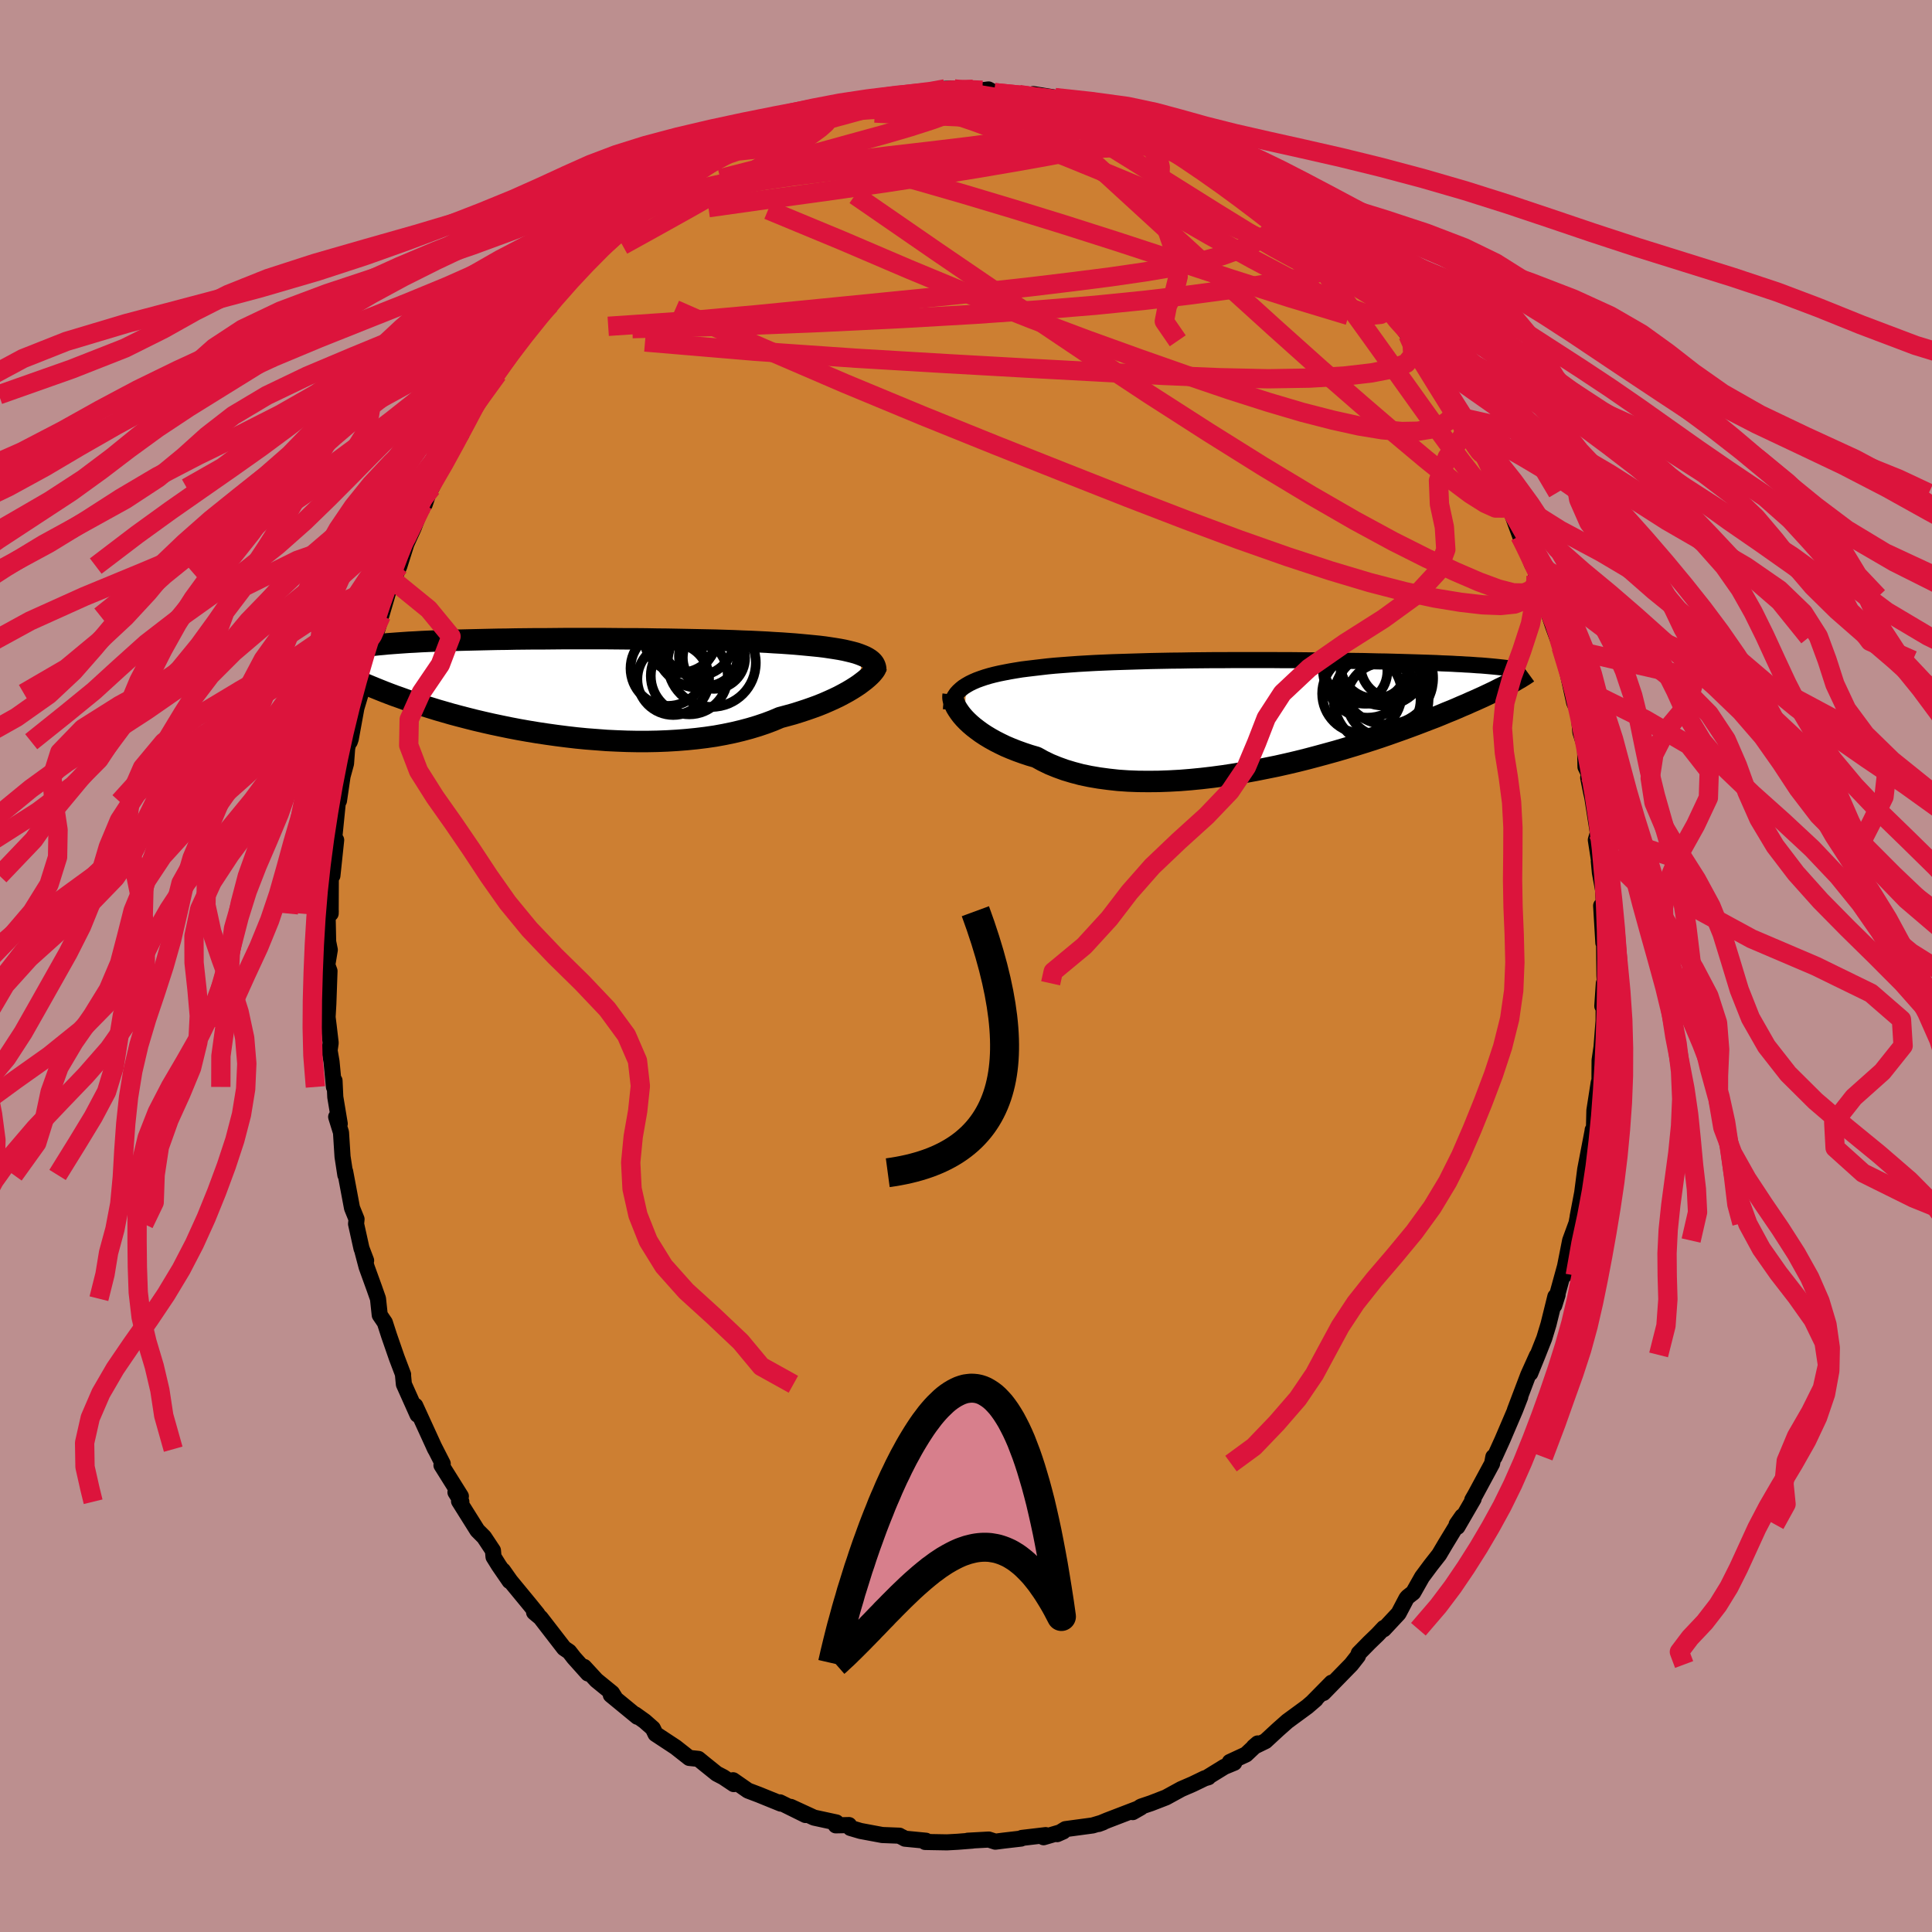 <svg viewBox="-100 -100 200 200" xmlns="http://www.w3.org/2000/svg" width="500" height="500" id="face-svg">
    <defs>
      <clipPath id="leftEyeClipPath">
        <polyline points="32.27,-3.21 31.96,-3.33 31.61,-3.45 31.24,-3.55 30.83,-3.65 30.4,-3.75 29.93,-3.84 29.44,-3.92 28.92,-4 28.38,-4.08 27.81,-4.15 27.21,-4.21 26.59,-4.27 25.95,-4.33 25.28,-4.39 24.59,-4.44 23.89,-4.49 23.16,-4.53 22.39,-4.58 21.58,-4.62 20.75,-4.66 19.88,-4.69 18.98,-4.73 18.05,-4.76 17.1,-4.79 16.12,-4.81 15.12,-4.83 14.11,-4.85 13.08,-4.87 12.04,-4.89 10.98,-4.9 9.92,-4.92 8.85,-4.93 7.78,-4.93 6.71,-4.94 5.64,-4.95 4.57,-4.95 3.51,-4.95 2.45,-4.95 1.41,-4.95 0.37,-4.94 -0.64,-4.93 -1.65,-4.93 -2.63,-4.92 -3.6,-4.91 -4.55,-4.89 -5.47,-4.88 -6.38,-4.86 -7.26,-4.84 -8.11,-4.82 -8.94,-4.8 -9.75,-4.78 -10.53,-4.75 -11.28,-4.73 -12.01,-4.7 -12.7,-4.67 -13.37,-4.64 -14.02,-4.6 -14.64,-4.57 -15.23,-4.53 -15.8,-4.49 -16.34,-4.45 -16.86,-4.41 -17.36,-4.36 -17.83,-4.32 -18.28,-4.27 -18.72,-4.22 -19.13,-4.17 -19.53,-4.12 -19.9,-4.07 -20.26,-4.01 -20.59,-3.96 -20.91,-3.9 -21.21,-3.84 -21.5,-3.77 -21.77,-3.71 -22.02,-3.64 -22.25,-3.57 -22.48,-3.5 -22.68,-3.43 -23.22,-2.26 -22.99,-2.12 -22.75,-1.98 -22.49,-1.84 -22.22,-1.69 -21.93,-1.54 -21.63,-1.39 -21.32,-1.23 -20.98,-1.07 -20.63,-0.9 -20.27,-0.73 -19.88,-0.56 -19.48,-0.38 -19.06,-0.2 -18.63,-0.02 -18.17,0.17 -17.7,0.36 -17.2,0.56 -16.68,0.76 -16.15,0.96 -15.58,1.16 -15,1.37 -14.39,1.58 -13.76,1.79 -13.1,2.01 -12.42,2.22 -11.71,2.44 -10.98,2.65 -10.22,2.87 -9.43,3.08 -8.62,3.29 -7.79,3.5 -6.94,3.7 -6.06,3.9 -5.16,4.09 -4.24,4.28 -3.3,4.46 -2.34,4.63 -1.37,4.79 -0.37,4.94 0.63,5.08 1.65,5.21 2.68,5.33 3.71,5.43 4.76,5.51 5.8,5.59 6.86,5.64 7.91,5.68 8.96,5.7 10.01,5.7 11.05,5.68 12.08,5.64 13.1,5.58 14.11,5.5 15.11,5.4 16.09,5.28 17.05,5.14 17.98,4.97 18.9,4.78 19.78,4.57 20.64,4.34 21.47,4.09 22.27,3.82 23.04,3.53 23.77,3.22 24.48,3.03 25.17,2.84 25.84,2.63 26.48,2.42 27.11,2.2 27.71,1.98 28.28,1.75 28.83,1.51 29.36,1.27 29.86,1.03 30.33,0.78 30.77,0.54 31.19,0.29 31.57,0.05 31.93,-0.19" />
      </clipPath>
      <clipPath id="rightEyeClipPath">
        <polyline points="-31.91,-2.88 -31.58,-3.07 -31.23,-3.24 -30.84,-3.41 -30.43,-3.56 -29.99,-3.71 -29.52,-3.85 -29.02,-3.98 -28.5,-4.1 -27.95,-4.21 -27.38,-4.32 -26.79,-4.42 -26.17,-4.52 -25.53,-4.6 -24.86,-4.68 -24.18,-4.76 -23.49,-4.84 -22.76,-4.91 -21.99,-4.97 -21.19,-5.03 -20.36,-5.09 -19.5,-5.14 -18.61,-5.19 -17.7,-5.23 -16.75,-5.27 -15.79,-5.3 -14.81,-5.33 -13.81,-5.36 -12.79,-5.39 -11.76,-5.41 -10.72,-5.43 -9.67,-5.44 -8.61,-5.46 -7.55,-5.47 -6.49,-5.48 -5.43,-5.48 -4.37,-5.49 -3.32,-5.49 -2.27,-5.49 -1.24,-5.49 -0.21,-5.49 0.81,-5.48 1.81,-5.48 2.79,-5.47 3.76,-5.46 4.71,-5.45 5.64,-5.44 6.55,-5.43 7.43,-5.41 8.3,-5.4 9.14,-5.39 9.95,-5.37 10.75,-5.35 11.51,-5.34 12.25,-5.32 12.97,-5.3 13.66,-5.28 14.33,-5.26 14.97,-5.24 15.59,-5.22 16.19,-5.2 16.76,-5.18 17.31,-5.15 17.83,-5.13 18.34,-5.11 18.83,-5.08 19.3,-5.06 19.75,-5.03 20.18,-5.01 20.6,-4.98 20.99,-4.95 21.37,-4.93 21.74,-4.9 22.08,-4.87 22.41,-4.84 22.73,-4.81 23.03,-4.78 23.31,-4.75 23.59,-4.72 23.84,-4.69 24.59,-3.19 24.36,-3.07 24.12,-2.94 23.86,-2.8 23.58,-2.66 23.29,-2.52 22.98,-2.36 22.66,-2.2 22.32,-2.04 21.96,-1.87 21.58,-1.69 21.18,-1.51 20.76,-1.32 20.32,-1.13 19.86,-0.92 19.38,-0.72 18.88,-0.5 18.36,-0.28 17.81,-0.06 17.24,0.18 16.65,0.42 16.02,0.66 15.37,0.91 14.69,1.17 13.99,1.43 13.25,1.7 12.49,1.97 11.7,2.25 10.88,2.53 10.03,2.81 9.15,3.09 8.25,3.37 7.32,3.65 6.37,3.93 5.39,4.2 4.4,4.47 3.38,4.74 2.34,5 1.28,5.25 0.21,5.49 -0.88,5.71 -1.98,5.93 -3.08,6.13 -4.2,6.32 -5.32,6.49 -6.44,6.64 -7.56,6.77 -8.68,6.88 -9.79,6.97 -10.9,7.03 -11.99,7.07 -13.07,7.08 -14.14,7.07 -15.18,7.03 -16.2,6.96 -17.2,6.85 -18.17,6.72 -19.11,6.56 -20.02,6.37 -20.89,6.14 -21.72,5.89 -22.52,5.6 -23.28,5.29 -24,4.94 -24.67,4.57 -25.36,4.37 -26.02,4.15 -26.66,3.92 -27.27,3.68 -27.86,3.43 -28.42,3.16 -28.95,2.89 -29.45,2.61 -29.93,2.32 -30.37,2.03 -30.78,1.73 -31.17,1.43 -31.52,1.13 -31.84,0.83 -32.13,0.53" />
      </clipPath>
      <filter id="fuzzy">
        <feTurbulence id="turbulence" baseFrequency="0.05" numOctaves="3" type="noise" result="noise" />
        <feDisplacementMap in="SourceGraphic" in2="noise" scale="2" />
      </filter>
      <linearGradient id="rainbowGradient" x1="0%" y1="0%" x2="100%" y2="0%">
        <stop offset="0%" style="stop-color: [object Object]; stop-opacity: 1" />
        <stop offset="50%" style="stop-color: [object Object]; stop-opacity: 1" />
        <stop offset="100%" style="stop-color: [object Object]; stop-opacity: 1" />
      </linearGradient>
    </defs>
    <rect x="-100" y="-100" width="100%" height="100%" fill="rgb(188, 143, 143)" />
    <polyline id="faceContour" points="66.09,1 66.16,2.23 65.87,4.15 66.03,1.79 66,5.69 65.79,8.38 65.59,9.76 65.58,11.12 65.58,12.27 65.5,12.06 65.05,14.96 65,17.09 64.87,16.98 64.88,17 64.1,21.06 64.08,21.22 63.79,23.46 63.32,25.93 63.59,24.54 63.2,26.62 62.54,28.42 62,31.15 61.9,32.04 62.21,30.37 60.9,35.13 61.24,34.04 61.01,34.22 60.3,37.09 59.86,38.54 59.18,40.26 58.41,42.16 59.1,40.34 58.2,42.34 56.82,45.98 57.38,44.6 56.85,45.96 55.52,49.07 54.72,50.83 54.59,50.82 54.46,51.51 52.72,54.73 52.41,55.27 52.55,55.16 50.87,58.06 50.79,57.8 51.37,56.97 49.63,59.83 48.98,60.93 48.11,62.04 47.21,63.25 46.3,64.86 45.74,65.3 45.6,65.46 44.78,67.02 43.25,68.66 43.26,68.52 42.6,69.22 41.74,70.05 40.66,71.15 40.57,71.43 39.88,72.31 37,75.26 37.85,74.19 35.89,76.18 36.2,75.92 35.33,76.67 33.27,78.18 32.31,79.03 31,80.24 29.79,80.83 30.2,80.48 28.99,81.62 27.31,82.4 27.77,82.48 26.75,82.9 24.98,83.99 25.09,83.98 24.71,84.09 23.47,84.69 22.29,85.2 20.7,86.07 19.15,86.67 18.11,87.02 17.26,87.59 18.1,87.11 14.61,88.45 13.72,88.82 14.18,88.65 13.11,88.97 10.29,89.35 9.44,89.87 10.07,89.59 8.03,90.19 8.25,89.97 5.79,90.26 5.7,90.33 3.89,90.54 3.04,90.65 2.36,90.43 0.18,90.55 0.66,90.54 -0.87,90.66 -1.97,90.72 -4.23,90.68 -4.15,90.55 -6.32,90.34 -6.55,90.21 -6.86,90.06 -6.89,90.03 -8.67,89.96 -10.92,89.54 -11.97,89.23 -12.11,88.93 -13.48,88.96 -13.42,88.66 -15.73,88.16 -18.14,87.05 -16.61,87.89 -19.26,86.58 -19.38,86.59 -19.17,86.71 -21.46,85.78 -22.57,85.36 -24.11,84.29 -24.04,84.69 -25.12,83.97 -25.81,83.61 -27.14,82.54 -27.7,82.08 -28.65,81.98 -30.06,80.87 -32.14,79.5 -32.42,78.92 -33.26,78.18 -34.24,77.48 -34.02,77.72 -36.77,75.46 -36.26,75.87 -36.64,75.26 -38.26,73.94 -39.53,72.56 -39.13,73.24 -40.59,71.61 -41.08,70.98 -41.61,70.62 -44.05,67.46 -44.71,66.91 -44.36,67.09 -45.12,66.15 -47.17,63.66 -47.93,62.58 -47.25,63.67 -48.35,62.07 -48.91,61.17 -48.97,60.51 -49.89,59.12 -50.58,58.43 -52.48,55.4 -52.24,55.46 -52.85,54.48 -52.29,54.89 -54.3,51.68 -54.17,51.52 -55.11,49.68 -54.95,50.02 -57.01,45.52 -57.09,45.62 -56.78,46.45 -58.19,43.3 -58.29,42.26 -58.27,42.29 -58.93,40.55 -59.72,38.27 -60.16,36.91 -60.69,36.13 -60.87,34.44 -61.25,33.36 -62.05,31.15 -62.47,29.56 -62.1,30.49 -62.58,29.23 -63.14,26.7 -63.09,26.21 -63.56,25.05 -64.27,21.27 -64.25,21.63 -64.54,19.74 -64.7,17.23 -65.2,15.62 -64.83,16.33 -65.29,13.57 -65.37,11.87 -65.43,12.52 -65.68,9.9 -65.88,8.74 -65.77,7.96 -65.98,6.17 -66.09,5.3 -66.01,3.91 -65.89,0.52 -66.12,-0.1 -65.86,-1.67 -66.03,-2.52 -66.08,-4.92 -65.76,-5.71 -65.77,-5.43 -65.75,-10.01 -65.85,-9.22 -65.59,-9.35 -65.2,-13.04 -65.4,-13.25 -65.02,-17.01 -64.91,-17.11 -64.54,-19.64 -64.18,-20.96 -64.06,-22.56 -63.95,-23.01 -63.79,-23.22 -63.69,-23.51 -63.04,-27.07 -63.1,-26.73 -62.65,-28.23 -61.91,-31.84 -62.34,-30.05 -61.07,-34.45 -60.81,-35.25 -60.57,-36.23 -60.53,-36.28 -59.43,-40.03 -60.19,-37.98 -59.02,-40.55 -58.66,-41.4 -57.93,-43.71 -57.18,-45.36 -56.25,-47.78 -56.03,-47.8 -55.57,-49.17 -55.32,-49.5 -54.7,-50.74 -54.52,-51.34 -53.76,-53.04 -52.26,-55.01 -52.17,-55.71 -52.52,-54.86 -49.98,-59.48 -50.12,-59.35 -50.23,-59.13 -48.5,-61.28 -48.07,-62.31 -47.4,-62.98 -46.43,-64.35 -46.16,-64.84 -45.29,-66.04 -44.99,-66.29 -43.58,-68.06 -43.02,-68.5 -41.16,-70.84 -39.98,-72.18 -40.84,-71.46 -39.95,-72.15 -38.88,-73.2 -37.63,-74.49 -38.07,-74.13 -36.93,-75.06 -35.17,-76.55 -34.63,-77.24 -33.13,-78.45 -32.24,-79.05 -32.01,-79.47 -30.5,-80.67 -31.32,-80.01 -28.59,-81.51 -28.08,-82.2 -26.16,-83.31 -25.75,-83.48 -26.36,-83.14 -24.69,-84.02 -24.59,-84.3 -22.6,-85.25 -19.88,-86.48 -20.85,-85.98 -19.12,-86.68 -19.37,-86.63 -17.97,-87.33 -16.04,-87.92 -16.22,-87.73 -14.56,-88.36 -14.01,-88.73 -13.9,-88.62 -10.98,-89.38 -10.23,-89.39 -9.04,-89.89 -7.91,-90.04 -6.38,-90.04 -6.14,-90.17 -5.06,-90.35 -3.69,-90.42 -3.49,-90.45 -1.31,-90.82 -2.17,-90.8 0.73,-90.76 1.67,-90.67 1.7,-90.66 2.33,-90.74 2.94,-90.41 5.51,-90.21 6.94,-89.96 6.97,-90.26 9.2,-89.9 10.49,-89.48 10.31,-89.57 11.56,-89.04 13.05,-88.97 13.67,-88.89 14.29,-88.46 15.86,-87.81 16.74,-87.7 16.77,-87.46 18.87,-86.99 19.93,-86.33 21.88,-85.5 22.7,-85 22.58,-85.38 24.26,-84.3 24.42,-84.44 25.6,-83.52 25.44,-83.87 27.21,-82.56 26.88,-82.68 29.27,-81.06 28.06,-81.99 31.25,-80.12 32.95,-78.64 32.61,-78.59 32.33,-78.95 34.62,-77.09 35.82,-75.98 36.13,-75.91 37.21,-75.22 37.13,-74.79 38.56,-73.47 41.03,-70.96 40.96,-71.14 40.63,-71.29 41.88,-70.1 42.33,-69.76 43.2,-68.65 43.98,-67.63 44.39,-67.18 45.75,-65.32 46.13,-64.72 47.91,-62.25 48.49,-61.5 49.36,-60.15 48.98,-60.76 50,-59.21 51.4,-56.75 51.8,-56.09 51.58,-56.45 52.23,-55.41 53.68,-52.98 53.46,-53.3 55.45,-49.52 55.39,-49.03 55.55,-48.95 56.29,-47.44 57.36,-44.52 57.28,-45.15 58.04,-43.09 58.58,-41.62 59.29,-40.41 59.01,-40.37 59.84,-38.22 59.36,-39.31 60.79,-35.12 61.19,-34.03 61.39,-33.88 61.61,-33 62,-31.65 62.5,-29.36 62.96,-27.26 63.23,-26.7 63.46,-25.74 63.6,-24.2 64.09,-22.68 64.13,-20.61 64.55,-19.75 64.41,-19.49 64.72,-17.95 64.83,-17.48 65.41,-13.78 65.2,-13.05 65.68,-9.96 65.51,-10.84 65.62,-9.67 65.96,-7.82 66.1,-4.78 65.75,-6.24 65.98,-2.4 66.05,-2.63 66.09,1 66.16,2.23" fill="rgb(205, 127, 50)" stroke="black" stroke-width="1.667" stroke-linejoin="round" filter="url(#fuzzy)" />
    <g transform="translate(31.95 -26.18)">
      <polyline id="rightCountour" points="-31.91,-2.88 -31.58,-3.07 -31.23,-3.24 -30.84,-3.41 -30.43,-3.56 -29.99,-3.71 -29.52,-3.85 -29.02,-3.98 -28.5,-4.1 -27.95,-4.21 -27.38,-4.32 -26.79,-4.42 -26.17,-4.52 -25.53,-4.6 -24.86,-4.68 -24.18,-4.76 -23.49,-4.84 -22.76,-4.91 -21.99,-4.97 -21.19,-5.03 -20.36,-5.09 -19.5,-5.14 -18.61,-5.19 -17.7,-5.23 -16.75,-5.27 -15.79,-5.3 -14.81,-5.33 -13.81,-5.36 -12.79,-5.39 -11.76,-5.41 -10.72,-5.43 -9.67,-5.44 -8.61,-5.46 -7.55,-5.47 -6.49,-5.48 -5.43,-5.48 -4.37,-5.49 -3.32,-5.49 -2.27,-5.49 -1.24,-5.49 -0.21,-5.49 0.81,-5.48 1.81,-5.48 2.79,-5.47 3.76,-5.46 4.71,-5.45 5.64,-5.44 6.55,-5.43 7.43,-5.41 8.3,-5.4 9.14,-5.39 9.95,-5.37 10.75,-5.35 11.51,-5.34 12.25,-5.32 12.97,-5.3 13.66,-5.28 14.33,-5.26 14.97,-5.24 15.59,-5.22 16.19,-5.2 16.76,-5.18 17.31,-5.15 17.83,-5.13 18.34,-5.11 18.83,-5.08 19.3,-5.06 19.75,-5.03 20.18,-5.01 20.6,-4.98 20.99,-4.95 21.37,-4.93 21.74,-4.9 22.08,-4.87 22.41,-4.84 22.73,-4.81 23.03,-4.78 23.31,-4.75 23.59,-4.72 23.84,-4.69 24.59,-3.19 24.36,-3.07 24.12,-2.94 23.86,-2.8 23.58,-2.66 23.29,-2.52 22.98,-2.36 22.66,-2.2 22.32,-2.04 21.96,-1.87 21.58,-1.69 21.18,-1.51 20.76,-1.32 20.32,-1.13 19.86,-0.92 19.38,-0.72 18.88,-0.5 18.36,-0.28 17.81,-0.06 17.24,0.18 16.65,0.42 16.02,0.66 15.37,0.91 14.69,1.17 13.99,1.43 13.25,1.7 12.49,1.97 11.7,2.25 10.88,2.53 10.03,2.81 9.15,3.09 8.25,3.37 7.32,3.65 6.37,3.93 5.39,4.2 4.4,4.47 3.38,4.74 2.34,5 1.28,5.25 0.21,5.49 -0.88,5.71 -1.98,5.93 -3.08,6.13 -4.2,6.32 -5.32,6.49 -6.44,6.64 -7.56,6.77 -8.68,6.88 -9.79,6.97 -10.9,7.03 -11.99,7.07 -13.07,7.08 -14.14,7.07 -15.18,7.03 -16.2,6.96 -17.2,6.85 -18.17,6.72 -19.11,6.56 -20.02,6.37 -20.89,6.14 -21.72,5.89 -22.52,5.6 -23.28,5.29 -24,4.94 -24.67,4.57 -25.36,4.37 -26.02,4.15 -26.66,3.92 -27.27,3.68 -27.86,3.43 -28.42,3.16 -28.95,2.89 -29.45,2.61 -29.93,2.32 -30.37,2.03 -30.78,1.73 -31.17,1.43 -31.52,1.13 -31.84,0.83 -32.13,0.53" fill="white" stroke="white" stroke-width="0" stroke-linejoin="round" filter="url(#fuzzy)" />
    </g>
    <g transform="translate(-43.01 -28.94)">
      <polyline id="leftCountour" points="32.27,-3.21 31.96,-3.33 31.61,-3.45 31.24,-3.55 30.83,-3.65 30.4,-3.75 29.93,-3.84 29.44,-3.92 28.92,-4 28.38,-4.08 27.81,-4.15 27.21,-4.21 26.59,-4.27 25.95,-4.33 25.28,-4.39 24.59,-4.44 23.89,-4.49 23.16,-4.53 22.39,-4.58 21.58,-4.62 20.75,-4.66 19.88,-4.69 18.98,-4.73 18.05,-4.76 17.1,-4.79 16.12,-4.81 15.12,-4.83 14.11,-4.85 13.08,-4.87 12.04,-4.89 10.98,-4.9 9.92,-4.92 8.85,-4.93 7.78,-4.93 6.71,-4.94 5.64,-4.95 4.57,-4.95 3.51,-4.95 2.45,-4.95 1.41,-4.95 0.37,-4.94 -0.64,-4.93 -1.65,-4.93 -2.63,-4.92 -3.6,-4.91 -4.55,-4.89 -5.47,-4.88 -6.38,-4.86 -7.26,-4.84 -8.11,-4.82 -8.94,-4.8 -9.75,-4.78 -10.53,-4.75 -11.28,-4.73 -12.01,-4.7 -12.7,-4.67 -13.37,-4.64 -14.02,-4.6 -14.64,-4.57 -15.23,-4.53 -15.8,-4.49 -16.34,-4.45 -16.86,-4.41 -17.36,-4.36 -17.83,-4.32 -18.28,-4.27 -18.72,-4.22 -19.13,-4.17 -19.53,-4.12 -19.9,-4.07 -20.26,-4.01 -20.59,-3.96 -20.91,-3.9 -21.21,-3.84 -21.5,-3.77 -21.77,-3.71 -22.02,-3.64 -22.25,-3.57 -22.48,-3.5 -22.68,-3.43 -23.22,-2.26 -22.99,-2.12 -22.75,-1.98 -22.49,-1.84 -22.22,-1.69 -21.93,-1.54 -21.63,-1.39 -21.32,-1.23 -20.98,-1.07 -20.63,-0.9 -20.27,-0.73 -19.88,-0.56 -19.48,-0.38 -19.06,-0.2 -18.63,-0.02 -18.17,0.17 -17.7,0.36 -17.2,0.56 -16.68,0.76 -16.15,0.96 -15.58,1.16 -15,1.37 -14.39,1.58 -13.76,1.79 -13.1,2.01 -12.42,2.22 -11.71,2.44 -10.98,2.65 -10.22,2.87 -9.43,3.08 -8.62,3.29 -7.79,3.5 -6.94,3.7 -6.06,3.9 -5.16,4.09 -4.24,4.28 -3.3,4.46 -2.34,4.63 -1.37,4.79 -0.37,4.94 0.63,5.08 1.65,5.21 2.68,5.33 3.71,5.43 4.76,5.51 5.8,5.59 6.86,5.64 7.91,5.68 8.96,5.7 10.01,5.7 11.05,5.68 12.08,5.64 13.1,5.58 14.11,5.5 15.11,5.4 16.09,5.28 17.05,5.14 17.98,4.97 18.9,4.78 19.78,4.57 20.64,4.34 21.47,4.09 22.27,3.82 23.04,3.53 23.77,3.22 24.48,3.03 25.17,2.84 25.84,2.63 26.48,2.42 27.11,2.2 27.71,1.98 28.28,1.75 28.83,1.51 29.36,1.27 29.86,1.03 30.33,0.78 30.77,0.54 31.19,0.29 31.57,0.05 31.93,-0.19" fill="white" stroke="white" stroke-width="0" stroke-linejoin="round" filter="url(#fuzzy)" />
    </g>
    <g transform="translate(31.95 -26.18)">
      <polyline id="rightUpper" points="-33.51,-0.35 -33.49,-0.67 -33.44,-0.97 -33.35,-1.25 -33.24,-1.53 -33.09,-1.78 -32.92,-2.03 -32.71,-2.26 -32.47,-2.48 -32.21,-2.69 -31.91,-2.88 -31.58,-3.07 -31.23,-3.24 -30.84,-3.41 -30.43,-3.56 -29.99,-3.71 -29.52,-3.85 -29.02,-3.98 -28.5,-4.1 -27.95,-4.21 -27.38,-4.32 -26.79,-4.42 -26.17,-4.52 -25.53,-4.6 -24.86,-4.68 -24.18,-4.76 -23.49,-4.84 -22.76,-4.91 -21.99,-4.97 -21.19,-5.03 -20.36,-5.09 -19.5,-5.14 -18.61,-5.19 -17.7,-5.23 -16.75,-5.27 -15.79,-5.3 -14.81,-5.33 -13.81,-5.36 -12.79,-5.39 -11.76,-5.41 -10.72,-5.43 -9.67,-5.44 -8.61,-5.46 -7.55,-5.47 -6.49,-5.48 -5.43,-5.48 -4.37,-5.49 -3.32,-5.49 -2.27,-5.49 -1.24,-5.49 -0.21,-5.49 0.81,-5.48 1.81,-5.48 2.79,-5.47 3.76,-5.46 4.71,-5.45 5.64,-5.44 6.55,-5.43 7.43,-5.41 8.3,-5.4 9.14,-5.39 9.95,-5.37 10.75,-5.35 11.51,-5.34 12.25,-5.32 12.97,-5.3 13.66,-5.28 14.33,-5.26 14.97,-5.24 15.59,-5.22 16.19,-5.2 16.76,-5.18 17.31,-5.15 17.83,-5.13 18.34,-5.11 18.83,-5.08 19.3,-5.06 19.75,-5.03 20.18,-5.01 20.6,-4.98 20.99,-4.95 21.37,-4.93 21.74,-4.9 22.08,-4.87 22.41,-4.84 22.73,-4.81 23.03,-4.78 23.31,-4.75 23.59,-4.72 23.84,-4.69 24.09,-4.66 24.32,-4.62 24.54,-4.59 24.75,-4.56 24.95,-4.52 25.13,-4.49 25.31,-4.45 25.48,-4.42 25.63,-4.38 25.78,-4.35" fill="none" stroke="black" stroke-width="1.667" stroke-linejoin="round" filter="url(#fuzzy)" />
      <polyline id="rightLower" points="-33.28,-1.9 -33.3,-1.74 -33.3,-1.56 -33.26,-1.35 -33.19,-1.12 -33.09,-0.88 -32.97,-0.62 -32.8,-0.34 -32.61,-0.06 -32.39,0.23 -32.13,0.53 -31.84,0.83 -31.52,1.13 -31.17,1.43 -30.78,1.73 -30.37,2.03 -29.93,2.32 -29.45,2.61 -28.95,2.89 -28.42,3.16 -27.86,3.43 -27.27,3.68 -26.66,3.92 -26.02,4.15 -25.36,4.37 -24.67,4.57 -24,4.94 -23.28,5.29 -22.52,5.6 -21.72,5.89 -20.89,6.14 -20.02,6.37 -19.11,6.56 -18.17,6.72 -17.2,6.85 -16.2,6.96 -15.18,7.03 -14.14,7.07 -13.07,7.08 -11.99,7.07 -10.9,7.03 -9.79,6.97 -8.68,6.88 -7.56,6.77 -6.44,6.64 -5.32,6.49 -4.2,6.32 -3.08,6.13 -1.98,5.93 -0.88,5.71 0.21,5.49 1.28,5.25 2.34,5 3.38,4.74 4.4,4.47 5.39,4.2 6.37,3.93 7.32,3.65 8.25,3.37 9.15,3.09 10.03,2.81 10.88,2.53 11.7,2.25 12.49,1.97 13.25,1.7 13.99,1.43 14.69,1.17 15.37,0.91 16.02,0.66 16.65,0.42 17.24,0.18 17.81,-0.06 18.36,-0.28 18.88,-0.5 19.38,-0.72 19.86,-0.92 20.32,-1.13 20.76,-1.32 21.18,-1.51 21.58,-1.69 21.96,-1.87 22.32,-2.04 22.66,-2.2 22.98,-2.36 23.29,-2.52 23.58,-2.66 23.86,-2.8 24.12,-2.94 24.36,-3.07 24.59,-3.19 24.81,-3.31 25.01,-3.43 25.2,-3.54 25.38,-3.64 25.54,-3.74 25.7,-3.84 25.84,-3.93 25.98,-4.02 26.1,-4.1 26.21,-4.18" fill="none" stroke="black" stroke-width="2.222" stroke-linejoin="round" filter="url(#fuzzy)" />
      <circle r="3.4" cx="12.296" cy="-4.924" stroke="black" fill="none" stroke-width="1.0" filter="url(#fuzzy)" clip-path="url(#rightEyeClipPath)" /><circle r="3.33" cx="8.341" cy="-4.334" stroke="black" fill="none" stroke-width="1.0" filter="url(#fuzzy)" clip-path="url(#rightEyeClipPath)" /><circle r="4.48" cx="11.276" cy="-5.259" stroke="black" fill="none" stroke-width="1.0" filter="url(#fuzzy)" clip-path="url(#rightEyeClipPath)" /><circle r="4.536" cx="9.411" cy="-5.504" stroke="black" fill="none" stroke-width="1.0" filter="url(#fuzzy)" clip-path="url(#rightEyeClipPath)" /><circle r="4.8" cx="11.606" cy="-3.619" stroke="black" fill="none" stroke-width="1.0" filter="url(#fuzzy)" clip-path="url(#rightEyeClipPath)" /><circle r="3.822" cx="11.286" cy="-1.379" stroke="black" fill="none" stroke-width="1.0" filter="url(#fuzzy)" clip-path="url(#rightEyeClipPath)" /><circle r="4.402" cx="9.606" cy="-3.929" stroke="black" fill="none" stroke-width="1.0" filter="url(#fuzzy)" clip-path="url(#rightEyeClipPath)" /><circle r="4.118" cx="9.036" cy="-2.024" stroke="black" fill="none" stroke-width="1.0" filter="url(#fuzzy)" clip-path="url(#rightEyeClipPath)" /><circle r="4.912" cx="11.021" cy="-1.484" stroke="black" fill="none" stroke-width="1.0" filter="url(#fuzzy)" clip-path="url(#rightEyeClipPath)" /><circle r="3.636" cx="10.396" cy="-5.144" stroke="black" fill="none" stroke-width="1.0" filter="url(#fuzzy)" clip-path="url(#rightEyeClipPath)" />
      </g>
    <g transform="translate(-43.01 -28.94)">
      <polyline id="leftUpper" points="33.66,-1.6 33.67,-1.8 33.64,-1.99 33.58,-2.17 33.49,-2.35 33.37,-2.51 33.21,-2.67 33.03,-2.81 32.81,-2.95 32.55,-3.09 32.27,-3.21 31.96,-3.33 31.61,-3.45 31.24,-3.55 30.83,-3.65 30.4,-3.75 29.93,-3.84 29.44,-3.92 28.92,-4 28.38,-4.08 27.81,-4.15 27.21,-4.21 26.59,-4.27 25.95,-4.33 25.28,-4.39 24.59,-4.44 23.89,-4.49 23.16,-4.53 22.39,-4.58 21.58,-4.62 20.75,-4.66 19.88,-4.69 18.98,-4.73 18.05,-4.76 17.1,-4.79 16.12,-4.81 15.12,-4.83 14.11,-4.85 13.08,-4.87 12.04,-4.89 10.98,-4.9 9.92,-4.92 8.85,-4.93 7.78,-4.93 6.71,-4.94 5.64,-4.95 4.57,-4.95 3.51,-4.95 2.45,-4.95 1.41,-4.95 0.37,-4.94 -0.64,-4.93 -1.65,-4.93 -2.63,-4.92 -3.6,-4.91 -4.55,-4.89 -5.47,-4.88 -6.38,-4.86 -7.26,-4.84 -8.11,-4.82 -8.94,-4.8 -9.75,-4.78 -10.53,-4.75 -11.28,-4.73 -12.01,-4.7 -12.7,-4.67 -13.37,-4.64 -14.02,-4.6 -14.64,-4.57 -15.23,-4.53 -15.8,-4.49 -16.34,-4.45 -16.86,-4.41 -17.36,-4.36 -17.83,-4.32 -18.28,-4.27 -18.72,-4.22 -19.13,-4.17 -19.53,-4.12 -19.9,-4.07 -20.26,-4.01 -20.59,-3.96 -20.91,-3.9 -21.21,-3.84 -21.5,-3.77 -21.77,-3.71 -22.02,-3.64 -22.25,-3.57 -22.48,-3.5 -22.68,-3.43 -22.87,-3.36 -23.05,-3.28 -23.22,-3.21 -23.37,-3.13 -23.51,-3.05 -23.64,-2.96 -23.75,-2.88 -23.86,-2.8 -23.95,-2.71 -24.04,-2.62" fill="none" stroke="black" stroke-width="2.222" stroke-linejoin="round" filter="url(#fuzzy)" />
      <polyline id="leftLower" points="33.75,-2.1 33.71,-1.98 33.65,-1.83 33.55,-1.67 33.41,-1.49 33.25,-1.3 33.05,-1.1 32.81,-0.88 32.55,-0.66 32.25,-0.43 31.93,-0.19 31.57,0.05 31.19,0.29 30.77,0.54 30.33,0.78 29.86,1.03 29.36,1.27 28.83,1.51 28.28,1.75 27.71,1.98 27.11,2.2 26.48,2.42 25.84,2.63 25.17,2.84 24.48,3.03 23.77,3.22 23.04,3.53 22.27,3.82 21.47,4.09 20.64,4.34 19.78,4.57 18.9,4.78 17.98,4.97 17.05,5.14 16.09,5.28 15.11,5.4 14.11,5.5 13.1,5.58 12.08,5.64 11.05,5.68 10.01,5.7 8.96,5.7 7.91,5.68 6.86,5.64 5.8,5.59 4.76,5.51 3.71,5.43 2.68,5.33 1.65,5.21 0.63,5.08 -0.37,4.94 -1.37,4.79 -2.34,4.63 -3.3,4.46 -4.24,4.28 -5.16,4.09 -6.06,3.9 -6.94,3.7 -7.79,3.5 -8.62,3.29 -9.43,3.08 -10.22,2.87 -10.98,2.65 -11.71,2.44 -12.42,2.22 -13.1,2.01 -13.76,1.79 -14.39,1.58 -15,1.37 -15.58,1.16 -16.15,0.96 -16.68,0.76 -17.2,0.56 -17.7,0.36 -18.17,0.17 -18.63,-0.02 -19.06,-0.2 -19.48,-0.38 -19.88,-0.56 -20.27,-0.73 -20.63,-0.9 -20.98,-1.07 -21.32,-1.23 -21.63,-1.39 -21.93,-1.54 -22.22,-1.69 -22.49,-1.84 -22.75,-1.98 -22.99,-2.12 -23.22,-2.26 -23.44,-2.39 -23.65,-2.52 -23.84,-2.64 -24.02,-2.76 -24.19,-2.88 -24.35,-2.99 -24.5,-3.1 -24.64,-3.21 -24.77,-3.31 -24.89,-3.41" fill="none" stroke="black" stroke-width="2.222" stroke-linejoin="round" filter="url(#fuzzy)" />
      <circle r="3.11" cx="13.778" cy="-4.479" stroke="black" fill="none" stroke-width="1.0" filter="url(#fuzzy)" clip-path="url(#leftEyeClipPath)" /><circle r="3.04" cx="16.333" cy="-3.129" stroke="black" fill="none" stroke-width="1.0" filter="url(#fuzzy)" clip-path="url(#leftEyeClipPath)" /><circle r="4.652" cx="15.438" cy="-4.499" stroke="black" fill="none" stroke-width="1.0" filter="url(#fuzzy)" clip-path="url(#leftEyeClipPath)" /><circle r="3.224" cx="16.918" cy="-2.974" stroke="black" fill="none" stroke-width="1.0" filter="url(#fuzzy)" clip-path="url(#leftEyeClipPath)" /><circle r="3.882" cx="12.163" cy="-1.869" stroke="black" fill="none" stroke-width="1.0" filter="url(#fuzzy)" clip-path="url(#leftEyeClipPath)" /><circle r="3.846" cx="13.458" cy="-5.284" stroke="black" fill="none" stroke-width="1.0" filter="url(#fuzzy)" clip-path="url(#leftEyeClipPath)" /><circle r="3.984" cx="14.363" cy="-1.094" stroke="black" fill="none" stroke-width="1.0" filter="url(#fuzzy)" clip-path="url(#leftEyeClipPath)" /><circle r="4.564" cx="16.688" cy="-2.444" stroke="black" fill="none" stroke-width="1.0" filter="url(#fuzzy)" clip-path="url(#leftEyeClipPath)" /><circle r="3.712" cx="12.703" cy="-0.754" stroke="black" fill="none" stroke-width="1.0" filter="url(#fuzzy)" clip-path="url(#leftEyeClipPath)" /><circle r="3.798" cx="15.218" cy="-4.914" stroke="black" fill="none" stroke-width="1.0" filter="url(#fuzzy)" clip-path="url(#leftEyeClipPath)" />
    </g>
    <g id="hairs">
      <polyline points="16.74,-87.7 17.46,-87.31 18.88,-86.63 20.51,-85.78 22.12,-84.87 23.64,-83.97 25.08,-83.07 26.46,-82.19 27.81,-81.29 29.13,-80.39 30.42,-79.49 31.68,-78.59 32.9,-77.71 34.06,-76.87 35.1,-76.13 35.92,-75.58 36.42,-75.32 36.56,-75.37 36.45,-75.62" fill="none" stroke="rgb(220, 20, 60)" stroke-width="2" stroke-linejoin="round" filter="url(#fuzzy)" /><polyline points="-1.31,-90.82 -1.12,-90.78 -0.28,-90.71 0.37,-90.61 0.73,-90.47 0.9,-90.26 0.92,-89.99 0.76,-89.65 0.3,-89.25 -0.54,-88.77 -1.83,-88.2 -3.59,-87.57 -5.8,-86.86 -8.5,-86.07 -11.74,-85.18 -15.62,-84.11 -20.23,-82.84 -25.43,-81.51" fill="none" stroke="rgb(220, 20, 60)" stroke-width="2" stroke-linejoin="round" filter="url(#fuzzy)" /><polyline points="-16.22,-87.73 -14.87,-88.19 -13.53,-88.45 -11.88,-88.63 -9.92,-88.77 -7.77,-88.86 -5.54,-88.9 -3.28,-88.87 -1.01,-88.8 1.23,-88.68 3.45,-88.54 5.61,-88.4 7.67,-88.26 9.56,-88.16 11.22,-88.1 12.64,-88.07 13.85,-88.05 14.92,-87.97" fill="none" stroke="rgb(220, 20, 60)" stroke-width="2" stroke-linejoin="round" filter="url(#fuzzy)" /><polyline points="19.93,-86.33 21.39,-85.69 22.34,-85.27 23.13,-84.91 23.87,-84.54 24.57,-84.17 25.24,-83.78 25.87,-83.4 26.47,-83.01 27.03,-82.64 27.53,-82.28 27.95,-81.95 28.23,-81.7 28.31,-81.53 28.13,-81.49 27.69,-81.58 26.97,-81.82 25.99,-82.21 24.74,-82.74 23.21,-83.43 21.4,-84.28 19.29,-85.26 16.82,-86.41 13.86,-87.78" fill="none" stroke="rgb(220, 20, 60)" stroke-width="2" stroke-linejoin="round" filter="url(#fuzzy)" /><polyline points="-24.69,-84.02 -23.68,-84.36 -21.52,-84.59 -18.88,-84.49 -15.96,-84.04 -12.68,-83.31 -8.95,-82.36 -4.76,-81.21 -0.15,-79.88 4.82,-78.39 10.1,-76.76 15.65,-74.99 21.48,-73.08 27.51,-71.1 33.59,-69.16 39.61,-67.34" fill="none" stroke="rgb(220, 20, 60)" stroke-width="2" stroke-linejoin="round" filter="url(#fuzzy)" /><polyline points="13.67,-88.89 14.61,-88.35 15.87,-87.67 17.28,-86.86 18.89,-85.91 20.69,-84.79 22.62,-83.55 24.57,-82.23 26.5,-80.87 28.37,-79.5 30.18,-78.13 31.94,-76.77 33.65,-75.42 35.31,-74.11 36.88,-72.87 38.34,-71.76 39.64,-70.83 40.79,-70.09 41.79,-69.48 42.64,-68.96" fill="none" stroke="rgb(220, 20, 60)" stroke-width="2" stroke-linejoin="round" filter="url(#fuzzy)" /><polyline points="52.23,-55.41 53.21,-53.72 53.92,-52.35 54.51,-51.1 54.98,-50.05 55.32,-49.18 55.56,-48.48 55.69,-47.93 55.71,-47.57 55.59,-47.44 55.32,-47.54 54.88,-47.91 54.28,-48.54 53.5,-49.44 52.54,-50.63 51.36,-52.14 49.95,-54.02 48.29,-56.29 46.38,-58.96 44.21,-62 41.73,-65.46 38.86,-69.43 35.63,-73.97" fill="none" stroke="rgb(220, 20, 60)" stroke-width="2" stroke-linejoin="round" filter="url(#fuzzy)" /><polyline points="9.2,-89.9 10.06,-89.62 10.74,-89.42 11.46,-89.23 12.17,-89.03 12.79,-88.83 13.28,-88.61 13.62,-88.4 13.8,-88.19 13.79,-87.98 13.58,-87.79 13.12,-87.62 12.35,-87.49 11.21,-87.42 9.67,-87.42 7.7,-87.49 5.29,-87.6 2.41,-87.75 -0.99,-87.92 -4.94,-88.09 -9.45,-88.3" fill="none" stroke="rgb(220, 20, 60)" stroke-width="2" stroke-linejoin="round" filter="url(#fuzzy)" /><polyline points="14.29,-88.46 15.4,-88 16,-87.66 16.35,-87.29 16.5,-86.83 16.34,-86.32 15.75,-85.79 14.66,-85.28 13.04,-84.79 10.9,-84.3 8.21,-83.79 4.96,-83.21 1.14,-82.56 -3.25,-81.85 -8.17,-81.1 -13.66,-80.31 -19.77,-79.47 -26.66,-78.5" fill="none" stroke="rgb(220, 20, 60)" stroke-width="2" stroke-linejoin="round" filter="url(#fuzzy)" /><polyline points="47.91,-62.25 48.5,-61.43 49.05,-60.59 49.64,-59.65 50.29,-58.58 50.94,-57.5 51.53,-56.51 52.05,-55.64 52.5,-54.87 52.88,-54.18 53.18,-53.6 53.34,-53.21 53.34,-53.09 53.15,-53.28 52.76,-53.82 52.16,-54.71 51.31,-56.03 50.15,-57.86 48.63,-60.3 46.75,-63.35" fill="none" stroke="rgb(220, 20, 60)" stroke-width="2" stroke-linejoin="round" filter="url(#fuzzy)" /><polyline points="21.88,-85.5 22.53,-85.18 23.27,-84.82 24.14,-84.36 25.04,-83.84 25.92,-83.31 26.76,-82.78 27.54,-82.29 28.21,-81.85 28.72,-81.52 29.05,-81.3 29.16,-81.23 28.97,-81.35 28.41,-81.7 27.47,-82.33 26.2,-83.18" fill="none" stroke="rgb(220, 20, 60)" stroke-width="2" stroke-linejoin="round" filter="url(#fuzzy)" /><polyline points="42.33,-69.76 42.96,-68.87 43.26,-68.23 43.26,-67.76 42.93,-67.46 42.21,-67.39 41,-67.65 39.2,-68.34 36.73,-69.49 33.58,-71.11 29.73,-73.15 25.2,-75.65 20.02,-78.64 14.24,-82.18 7.87,-86.24" fill="none" stroke="rgb(220, 20, 60)" stroke-width="2" stroke-linejoin="round" filter="url(#fuzzy)" /><polyline points="-16.04,-87.92 -15.6,-87.96 -14.58,-88.16 -13.26,-88.36 -11.68,-88.52 -9.89,-88.65 -7.99,-88.74 -6.06,-88.78 -4.13,-88.79 -2.24,-88.76 -0.38,-88.7 1.46,-88.62 3.27,-88.52 5.06,-88.42 6.81,-88.29 8.5,-88.16 10.09,-88.01 11.55,-87.87 12.82,-87.74 13.86,-87.67 14.64,-87.65 15.18,-87.7 15.52,-87.79 15.75,-87.84" fill="none" stroke="rgb(220, 20, 60)" stroke-width="2" stroke-linejoin="round" filter="url(#fuzzy)" /><polyline points="-33.13,-78.45 -32.16,-79 -30.73,-79.57 -28.76,-80.15 -26.23,-80.76 -23.19,-81.43 -19.77,-82.12 -16.07,-82.77 -12.19,-83.34 -8.14,-83.85 -3.9,-84.34 0.52,-84.87 5.02,-85.47 9.38,-86.14 13.37,-86.82" fill="none" stroke="rgb(220, 20, 60)" stroke-width="2" stroke-linejoin="round" filter="url(#fuzzy)" /><polyline points="31.25,-80.12 32.14,-79.19 32.35,-78.68 32.45,-78.14 32.46,-77.52 32.26,-76.87 31.78,-76.22 30.98,-75.56 29.87,-74.89 28.41,-74.21 26.57,-73.55 24.31,-72.94 21.62,-72.37 18.51,-71.85 14.99,-71.34 11.08,-70.84 6.78,-70.32 2.08,-69.8 -3.05,-69.27 -8.66,-68.71 -14.82,-68.1 -21.62,-67.43 -29.06,-66.76 -37.04,-66.22" fill="none" stroke="rgb(220, 20, 60)" stroke-width="2" stroke-linejoin="round" filter="url(#fuzzy)" /><polyline points="-3.69,-90.42 -2.95,-90.49 -1.77,-90.51 -0.38,-90.42 1.14,-90.23 2.7,-89.98 4.28,-89.68 5.91,-89.34 7.61,-88.99 9.36,-88.63 11.12,-88.27 12.82,-87.93 14.4,-87.59 15.83,-87.27 17.07,-86.97 18.13,-86.71 18.97,-86.5 19.56,-86.36 19.79,-86.34 19.54,-86.54" fill="none" stroke="rgb(220, 20, 60)" stroke-width="2" stroke-linejoin="round" filter="url(#fuzzy)" /><polyline points="-17.97,-87.33 -16.66,-87.7 -15.69,-87.98 -14.72,-88.28 -13.65,-88.59 -12.5,-88.89 -11.29,-89.18 -10.1,-89.45 -9.01,-89.67 -8.05,-89.85 -7.25,-89.99 -6.65,-90.07 -6.23,-90.12 -6.03,-90.12 -6.04,-90.07 -6.27,-89.97 -6.73,-89.8 -7.42,-89.57 -8.37,-89.28 -9.61,-88.92 -11.17,-88.49 -13.04,-87.98 -15.2,-87.4 -17.66,-86.77" fill="none" stroke="rgb(220, 20, 60)" stroke-width="2" stroke-linejoin="round" filter="url(#fuzzy)" /><polyline points="55.39,-49.03 55.6,-48.58 55.7,-47.86 55.47,-47.41 54.82,-47.41 53.75,-47.89 52.2,-48.87 50.17,-50.39 47.6,-52.46 44.51,-55.05 40.89,-58.16 36.7,-61.81 31.91,-66.1 26.41,-71.09 20.17,-76.8 13.24,-83.15" fill="none" stroke="rgb(220, 20, 60)" stroke-width="2" stroke-linejoin="round" filter="url(#fuzzy)" /><polyline points="-20.85,-85.98 -19.71,-86.46 -18.86,-86.83 -17.99,-87.17 -17.15,-87.47 -16.41,-87.71 -15.77,-87.88 -15.22,-88 -14.75,-88.05 -14.39,-88.01 -14.21,-87.87 -14.25,-87.62 -14.54,-87.24 -15.13,-86.72 -16.02,-86.07 -17.22,-85.25 -18.77,-84.27 -20.68,-83.1 -22.96,-81.73 -25.59,-80.19 -28.54,-78.51 -31.82,-76.68 -35.56,-74.61" fill="none" stroke="rgb(220, 20, 60)" stroke-width="2" stroke-linejoin="round" filter="url(#fuzzy)" /><polyline points="37.21,-75.22 37.45,-74.49 37.8,-73.44 37.63,-72.53 36.75,-71.87 35.17,-71.37 33,-70.93 30.26,-70.46 26.96,-69.97 23.06,-69.45 18.55,-68.92 13.39,-68.4 7.54,-67.92 0.92,-67.46 -6.55,-67.03 -14.97,-66.62 -24.34,-66.25 -34.53,-65.98" fill="none" stroke="rgb(220, 20, 60)" stroke-width="2" stroke-linejoin="round" filter="url(#fuzzy)" /><polyline points="48.98,-60.76 49.89,-59.19 50.4,-57.99 50.47,-57.26 50.23,-56.76 49.76,-56.33 49.04,-55.91 48.06,-55.57 46.76,-55.36 45.11,-55.33 43.1,-55.51 40.72,-55.9 37.96,-56.51 34.81,-57.32 31.26,-58.37 27.28,-59.64 22.84,-61.15 17.92,-62.88 12.54,-64.82 6.76,-66.99 0.63,-69.42 -5.88,-72.12 -12.87,-75.11 -20.49,-78.27" fill="none" stroke="rgb(220, 20, 60)" stroke-width="2" stroke-linejoin="round" filter="url(#fuzzy)" /><polyline points="45.75,-65.32 46.19,-64.33 46.25,-63.22 45.58,-62.39 44.15,-61.82 41.99,-61.4 39.15,-61.07 35.59,-60.86 31.29,-60.79 26.23,-60.9 20.4,-61.14 13.79,-61.49 6.35,-61.89 -2.02,-62.36 -11.42,-62.92 -21.85,-63.64 -33.23,-64.6" fill="none" stroke="rgb(220, 20, 60)" stroke-width="2" stroke-linejoin="round" filter="url(#fuzzy)" /><polyline points="38.56,-73.47 40.02,-71.99 40.5,-71.47 40.64,-71.22 40.65,-71.05 40.52,-70.92 40.19,-70.86 39.64,-70.93 38.81,-71.13 37.68,-71.52 36.21,-72.14 34.33,-73.05 31.99,-74.32 29.15,-75.98 25.79,-78.05 21.9,-80.49 17.41,-83.3 12.29,-86.48" fill="none" stroke="rgb(220, 20, 60)" stroke-width="2" stroke-linejoin="round" filter="url(#fuzzy)" /><polyline points="59.29,-40.41 59.16,-39.95 58.97,-39.26 58.56,-38.53 57.86,-37.89 56.79,-37.47 55.34,-37.32 53.48,-37.39 51.21,-37.65 48.52,-38.09 45.4,-38.76 41.81,-39.69 37.76,-40.9 33.25,-42.38 28.25,-44.14 22.77,-46.18 16.77,-48.49 10.23,-51.07 3.15,-53.88 -4.43,-56.94 -12.5,-60.29 -21.02,-63.96 -30.11,-67.95" fill="none" stroke="rgb(220, 20, 60)" stroke-width="2" stroke-linejoin="round" filter="url(#fuzzy)" /><polyline points="59.29,-40.41 59.16,-40 58.94,-39.44 58.51,-38.93 57.77,-38.61 56.65,-38.63 55.1,-39.03 53.1,-39.77 50.64,-40.83 47.69,-42.21 44.23,-43.95 40.25,-46.11 35.74,-48.71 30.69,-51.75 25.11,-55.24 18.97,-59.18 12.25,-63.62 4.91,-68.55 -3.01,-73.95 -11.49,-79.8" fill="none" stroke="rgb(220, 20, 60)" stroke-width="2" stroke-linejoin="round" filter="url(#fuzzy)" /><polyline points="-34.63,-77.24 -33.26,-78.17 -31.87,-78.84 -30.28,-79.39 -28.38,-79.89 -26.13,-80.37 -23.56,-80.87 -20.76,-81.35 -17.8,-81.78 -14.75,-82.16 -11.6,-82.51 -8.34,-82.85 -4.96,-83.2 -1.45,-83.57 2.12,-83.91 5.71,-84.21 9.27,-84.44 12.81,-84.61 16.32,-84.76 19.72,-84.94" fill="none" stroke="rgb(220, 20, 60)" stroke-width="2" stroke-linejoin="round" filter="url(#fuzzy)" /><polyline points="-24.69,-84.02 -23.89,-84.52 -22.43,-85.18 -20.96,-85.75 -19.63,-86.21 -18.35,-86.61 -17.04,-86.99 -15.68,-87.38 -14.3,-87.76 -12.93,-88.13 -11.6,-88.49 -10.3,-88.83 -9.05,-89.15 -7.85,-89.45 -6.75,-89.73 -5.79,-89.96 -5.02,-90.15 -4.48,-90.29 -4.19,-90.37 -4.14,-90.4 -4.34,-90.38 -4.77,-90.33 -5.46,-90.25 -6.43,-90.14" fill="none" stroke="rgb(220, 20, 60)" stroke-width="2" stroke-linejoin="round" filter="url(#fuzzy)" /><polyline points="5.51,-90.21 6.69,-90.03 8.06,-89.75 9.68,-89.31 11.41,-88.73 13.17,-88.09 14.97,-87.42 16.78,-86.72 18.57,-86.03 20.26,-85.37 21.77,-84.78 23.06,-84.28 24.13,-83.89 25,-83.6 25.59,-83.49" fill="none" stroke="rgb(220, 20, 60)" stroke-width="2" stroke-linejoin="round" filter="url(#fuzzy)" /><polyline points="-9.04,-89.89 -7.71,-89.86 -6.04,-89.56 -4.05,-89.02 -1.7,-88.29 1,-87.37 4.01,-86.26 7.31,-85 10.83,-83.59 14.51,-82.09 18.28,-80.53 22.09,-78.92 25.95,-77.27 29.89,-75.57 33.92,-73.83 37.94,-72.05" fill="none" stroke="rgb(220, 20, 60)" stroke-width="2" stroke-linejoin="round" filter="url(#fuzzy)" /><polyline points="65.41,-13.78 74.13,-10.96 74.19,-8.42 76.08,-5.67 81.32,-2.82 87.97,0.02 93.68,2.81 96.84,5.55 97.01,8.26 94.87,10.94 91.9,13.59 89.83,16.22 89.97,18.83 92.86,21.43 98.09,24.02 104.5,26.61 110.56,29.19 115.06,31.69 117.76,34.08 119.62,36.4 122.18,38.75 125.58,41.04 125.53,42.34" fill="none" stroke="rgb(220, 20, 60)" stroke-width="2" stroke-linejoin="round" filter="url(#fuzzy)" /><polyline points="65.41,-13.78 67.03,-10.91 69.68,-8.31 71.92,-5.51 73.7,-2.61 75.41,0.27 76.9,3.1 77.8,5.89 78.02,8.64 77.9,11.36 77.89,14.06 78.35,16.73 79.36,19.39 80.84,22.03 82.56,24.64 84.32,27.22 85.95,29.77 87.34,32.26 88.41,34.71 89.13,37.12 89.47,39.51 89.42,41.9 88.98,44.3 88.16,46.71 87.03,49.11 85.69,51.48 84.3,53.79 83,56.03 81.87,58.19 80.91,60.29 79.98,62.32 78.99,64.29 77.84,66.16 76.48,67.92 74.96,69.53 73.85,71 74.34,72.31" fill="none" stroke="rgb(220, 20, 60)" stroke-width="2" stroke-linejoin="round" filter="url(#fuzzy)" /><polyline points="0.73,-90.76 -1.4,-90.67 -3.83,-90.45 -6.39,-90.14 -8.91,-89.77 -11.32,-89.32 -13.62,-88.8 -15.81,-88.21 -17.91,-87.55 -20,-86.83 -22.16,-86.04 -24.46,-85.17 -26.99,-84.23 -29.77,-83.21 -32.82,-82.11 -36.11,-80.93 -39.63,-79.67 -43.35,-78.34 -47.2,-76.95 -51.09,-75.49 -54.92,-73.98 -58.62,-72.42 -62.19,-70.8 -65.73,-69.11 -69.39,-67.35 -73.27,-65.52 -77.39,-63.62 -81.61,-61.67 -85.73,-59.66 -89.64,-57.58 -93.49,-55.43 -97.72,-53.23 -102.52,-51.11 -106.86,-49.26 -107.93,-47.78" fill="none" stroke="rgb(220, 20, 60)" stroke-width="2" stroke-linejoin="round" filter="url(#fuzzy)" /><polyline points="-2.17,-90.8 -3.65,-90.53 -5.57,-90.3 -7.83,-90.02 -10.39,-89.65 -13.25,-89.19 -16.35,-88.65 -19.6,-88.04 -22.95,-87.37 -26.4,-86.63 -29.85,-85.82 -33.17,-84.94 -36.2,-83.99 -38.89,-82.97 -41.37,-81.86 -43.93,-80.68 -46.82,-79.39 -50.14,-78.03 -53.84,-76.59 -57.84,-75.09 -62.19,-73.54 -67.15,-71.92 -73.04,-70.2 -79.83,-68.39 -86.91,-66.52 -93.13,-64.66 -97.62,-62.88 -100.86,-61.14 -103.95,-59.35" fill="none" stroke="rgb(220, 20, 60)" stroke-width="2" stroke-linejoin="round" filter="url(#fuzzy)" /><polyline points="-3.69,-90.42 -5.91,-90.17 -8.17,-89.82 -10.56,-89.37 -12.92,-88.84 -15.17,-88.26 -17.31,-87.62 -19.39,-86.9 -21.41,-86.12 -23.38,-85.27 -25.32,-84.35 -27.26,-83.35 -29.22,-82.27 -31.26,-81.12 -33.4,-79.88 -35.68,-78.57 -38.15,-77.19 -40.77,-75.75 -43.48,-74.27 -46.16,-72.76 -48.71,-71.22 -51.13,-69.61 -53.46,-67.88 -55.75,-66.05 -58.03,-64.19 -60.92,-62.31" fill="none" stroke="rgb(220, 20, 60)" stroke-width="2" stroke-linejoin="round" filter="url(#fuzzy)" /><polyline points="-6.38,-90.04 -9.37,-89.75 -12.12,-89.26 -14.52,-88.66 -16.86,-88.02 -19.23,-87.33 -21.54,-86.57 -23.68,-85.74 -25.65,-84.83 -27.51,-83.85 -29.39,-82.8 -31.41,-81.66 -33.68,-80.44 -36.23,-79.13 -39.05,-77.74 -42.06,-76.27 -45.16,-74.74 -48.22,-73.14 -51.14,-71.47 -53.81,-69.73 -56.22,-67.93 -58.39,-66.05 -60.45,-64.13 -62.54,-62.15 -64.81,-60.11 -67.33,-58.01 -70.09,-55.87 -73.02,-53.7 -76.06,-51.55 -79.16,-49.39 -82.34,-47.17 -85.81,-44.66 -90.09,-41.4" fill="none" stroke="rgb(220, 20, 60)" stroke-width="2" stroke-linejoin="round" filter="url(#fuzzy)" /><polyline points="-10.23,-89.39 -12.88,-88.79 -14.84,-88.23 -16.79,-87.58 -18.76,-86.84 -20.69,-86.02 -22.61,-85.13 -24.52,-84.17 -26.45,-83.13 -28.38,-82 -30.28,-80.8 -32.14,-79.51 -33.96,-78.16 -35.74,-76.74 -37.48,-75.27 -39.19,-73.74 -40.88,-72.16 -42.55,-70.52 -44.21,-68.81 -45.87,-67.03 -47.52,-65.18 -49.18,-63.27 -50.85,-61.3 -52.52,-59.27 -54.2,-57.19 -55.87,-55.07 -57.5,-52.9 -59.06,-50.69 -60.52,-48.44 -61.86,-46.12 -63.1,-43.74 -64.23,-41.34 -65.29,-38.97 -66.35,-36.62 -67.54,-34.45" fill="none" stroke="rgb(220, 20, 60)" stroke-width="2" stroke-linejoin="round" filter="url(#fuzzy)" /><polyline points="-10.98,-89.38 -13.78,-88.68 -16.22,-88 -18.51,-87.33 -21.16,-86.6 -24.52,-85.76 -28.48,-84.85 -32.73,-83.86 -36.88,-82.81 -40.66,-81.69 -43.89,-80.47 -46.52,-79.16 -48.72,-77.76 -50.78,-76.3 -53.06,-74.77 -55.79,-73.19 -58.98,-71.53 -62.44,-69.8 -65.91,-67.99 -69.29,-66.13 -72.64,-64.22 -76.17,-62.26 -79.97,-60.23 -83.98,-58.13 -87.98,-55.96 -91.77,-53.79 -95.39,-51.65 -99.16,-49.59 -102.91,-47.8" fill="none" stroke="rgb(220, 20, 60)" stroke-width="2" stroke-linejoin="round" filter="url(#fuzzy)" /><polyline points="-13.9,-88.62 -15.33,-88.24 -17.91,-87.61 -20.41,-86.85 -22.46,-86.03 -24.22,-85.14 -25.95,-84.18 -27.81,-83.14 -29.92,-82.01 -32.32,-80.81 -34.96,-79.52 -37.76,-78.17 -40.57,-76.75 -43.31,-75.28 -45.93,-73.75 -48.46,-72.17 -50.97,-70.54 -53.49,-68.83 -56.02,-67.05 -58.48,-65.21 -60.77,-63.3 -62.78,-61.33 -64.53,-59.31 -66.15,-57.24 -67.89,-55.11 -69.98,-52.95 -72.49,-50.75 -75.31,-48.51 -78.18,-46.2 -80.9,-43.8 -83.43,-41.38 -86.1,-39.03 -89.61,-36.23" fill="none" stroke="rgb(220, 20, 60)" stroke-width="2" stroke-linejoin="round" filter="url(#fuzzy)" /><polyline points="-14.01,-88.73 -16.07,-87.95 -17.92,-87.3 -20.14,-86.59 -22.98,-85.75 -26.23,-84.82 -29.51,-83.82 -32.65,-82.76 -35.64,-81.62 -38.61,-80.39 -41.66,-79.06 -44.85,-77.65 -48.15,-76.17 -51.52,-74.62 -54.9,-73.02 -58.25,-71.34 -61.48,-69.59 -64.59,-67.77 -67.61,-65.9 -70.63,-63.96 -73.78,-61.98 -77.09,-59.93 -80.46,-57.84 -83.69,-55.7 -86.67,-53.53 -89.54,-51.34 -92.65,-49.09 -96.25,-46.73 -100.17,-44.16 -104.13,-41.36 -108.14,-38.53 -110.73,-36.28" fill="none" stroke="rgb(220, 20, 60)" stroke-width="2" stroke-linejoin="round" filter="url(#fuzzy)" /><polyline points="-14.56,-88.36 -16.72,-87.7 -19,-86.88 -21.08,-86.03 -23.05,-85.15 -25.09,-84.2 -27.32,-83.16 -29.7,-82.03 -32.09,-80.83 -34.37,-79.55 -36.47,-78.19 -38.43,-76.78 -40.36,-75.31 -42.38,-73.79 -44.57,-72.22 -47,-70.59 -49.65,-68.9 -52.47,-67.13 -55.34,-65.29 -58.11,-63.39 -60.62,-61.43 -62.8,-59.42 -64.68,-57.35 -66.36,-55.23 -67.97,-53.07 -69.61,-50.91 -71.38,-48.73 -73.49,-46.41 -76.28,-43.68 -79.88,-40.55" fill="none" stroke="rgb(220, 20, 60)" stroke-width="2" stroke-linejoin="round" filter="url(#fuzzy)" /><polyline points="-17.97,-87.33 -19.79,-86.71 -22.71,-85.85 -25.36,-84.85 -27.34,-83.83 -28.99,-82.79 -30.68,-81.68 -32.55,-80.47 -34.62,-79.15 -36.94,-77.73 -39.53,-76.26 -42.37,-74.74 -45.33,-73.16 -48.25,-71.52 -51,-69.79 -53.55,-67.98 -56,-66.13 -58.52,-64.23 -61.26,-62.29 -64.3,-60.27 -67.59,-58.17 -70.92,-56 -74.01,-53.82 -76.94,-51.62 -80.67,-49.5" fill="none" stroke="rgb(220, 20, 60)" stroke-width="2" stroke-linejoin="round" filter="url(#fuzzy)" /><polyline points="-19.37,-86.63 -21.83,-85.94 -24.41,-85.12 -27.2,-84.18 -29.61,-83.13 -31.67,-81.98 -33.73,-80.74 -35.98,-79.44 -38.44,-78.07 -41.02,-76.63 -43.73,-75.14 -46.66,-73.6 -49.95,-72.01 -53.69,-70.35 -57.86,-68.63 -62.36,-66.84 -67.02,-64.98 -71.62,-63.06 -75.92,-61.08 -79.72,-59.04 -82.94,-56.96 -85.72,-54.82 -88.39,-52.65 -91.34,-50.43 -94.83,-48.16 -98.81,-45.85 -102.93,-43.49 -106.76,-41.1 -110.07,-38.66 -113.02,-36.16 -116.12,-33.48 -119.87,-30.49 -124.34,-27.04 -130.07,-23.51" fill="none" stroke="rgb(220, 20, 60)" stroke-width="2" stroke-linejoin="round" filter="url(#fuzzy)" /><polyline points="-19.12,-86.68 -21.13,-85.92 -23.74,-84.81 -26.45,-83.75 -29.11,-82.71 -31.66,-81.59 -34.14,-80.35 -36.59,-78.99 -39.05,-77.55 -41.52,-76.05 -43.98,-74.49 -46.42,-72.87 -48.82,-71.18 -51.17,-69.42 -53.49,-67.59 -55.81,-65.7 -58.12,-63.76 -60.4,-61.76 -62.63,-59.71 -64.81,-57.61 -67.03,-55.46 -69.43,-53.27 -72.1,-51.04 -74.95,-48.74 -77.77,-46.35 -80.32,-43.85 -82.54,-41.27 -84.67,-38.69 -87.03,-36.14 -89.79,-33.57 -93.14,-30.79 -97.54,-28.23" fill="none" stroke="rgb(220, 20, 60)" stroke-width="2" stroke-linejoin="round" filter="url(#fuzzy)" /><polyline points="-19.12,-86.68 -22.18,-85.93 -25.52,-84.83 -28.36,-83.77 -30.93,-82.74 -33.54,-81.64 -36.41,-80.41 -39.62,-79.07 -43.12,-77.64 -46.92,-76.15 -51.11,-74.61 -55.79,-73.02 -60.9,-71.35 -66.14,-69.61 -70.96,-67.8 -74.91,-65.92 -77.83,-64 -80.05,-62.03 -82.23,-60 -85.02,-57.91 -88.85,-55.77 -93.72,-53.62 -99.48,-51.48 -105.93,-49.35 -112.7,-47.14 -118.53,-44.64 -120.78,-41.4" fill="none" stroke="rgb(220, 20, 60)" stroke-width="2" stroke-linejoin="round" filter="url(#fuzzy)" /><polyline points="-24.69,-84.02 -26.26,-83.2 -28.61,-82.01 -31.1,-80.74 -33.36,-79.44 -35.49,-78.07 -37.74,-76.63 -40.32,-75.13 -43.31,-73.6 -46.59,-72.03 -49.99,-70.4 -53.27,-68.7 -56.29,-66.92 -59.02,-65.07 -61.61,-63.16 -64.28,-61.19 -67.33,-59.18 -70.96,-57.11 -75.13,-54.99 -79.53,-52.84 -83.72,-50.66 -87.49,-48.43 -91.07,-46.13 -94.96,-43.75 -99.42,-41.34 -103.97,-39.02 -107.82,-36.23" fill="none" stroke="rgb(220, 20, 60)" stroke-width="2" stroke-linejoin="round" filter="url(#fuzzy)" /><polyline points="-26.36,-83.14 -27.03,-82.7 -28.59,-81.67 -30.47,-80.38 -32.44,-78.95 -34.36,-77.45 -36.17,-75.91 -37.87,-74.33 -39.51,-72.7 -41.13,-70.99 -42.75,-69.21 -44.37,-67.36 -45.98,-65.44 -47.56,-63.47 -49.1,-61.46 -50.59,-59.39 -52.03,-57.26 -53.4,-55.1 -54.71,-52.88 -55.96,-50.6 -57.16,-48.26 -58.33,-45.85 -59.47,-43.37 -60.57,-40.84 -61.61,-38.3 -62.56,-35.76 -63.41,-33.26 -64.17,-30.8 -64.87,-28.42 -65.52,-26.1 -66.13,-23.85 -66.71,-21.58 -67.25,-19.18 -67.78,-16.42 -68.32,-13.04" fill="none" stroke="rgb(220, 20, 60)" stroke-width="2" stroke-linejoin="round" filter="url(#fuzzy)" /><polyline points="-25.75,-83.48 -28.3,-82.08 -30.48,-80.72 -32.25,-79.42 -33.88,-78.07 -35.52,-76.63 -37.2,-75.14 -38.9,-73.61 -40.64,-72.05 -42.45,-70.44 -44.38,-68.75 -46.41,-66.98 -48.47,-65.14 -50.49,-63.23 -52.38,-61.29 -54.1,-59.29 -55.67,-57.23 -57.18,-55.11 -58.68,-52.97 -60.21,-50.83 -61.78,-48.68 -63.37,-46.37 -64.97,-43.65 -66.65,-40.55" fill="none" stroke="rgb(220, 20, 60)" stroke-width="2" stroke-linejoin="round" filter="url(#fuzzy)" /><polyline points="-28.08,-82.2 -32.33,-80.59 -36.77,-79.35 -39.97,-78.02 -41.96,-76.57 -43.42,-75.05 -44.85,-73.51 -46.49,-71.94 -48.56,-70.32 -51.25,-68.61 -54.7,-66.83 -58.87,-64.96 -63.5,-63.05 -68.17,-61.08 -72.38,-59.06 -75.85,-56.99 -78.58,-54.87 -80.97,-52.72 -83.63,-50.53 -87.03,-48.3 -91.17,-46.01 -95.5,-43.64 -99.42,-41.26 -103.05,-38.91 -107.34,-36.6 -111.53,-34.45" fill="none" stroke="rgb(220, 20, 60)" stroke-width="2" stroke-linejoin="round" filter="url(#fuzzy)" /><polyline points="-28.59,-81.51 -30.44,-80.41 -32.37,-78.95 -34.3,-77.39 -36.13,-75.83 -37.85,-74.26 -39.51,-72.64 -41.16,-70.94 -42.81,-69.14 -44.44,-67.27 -46.03,-65.34 -47.56,-63.37 -49.04,-61.34 -50.48,-59.27 -51.88,-57.14 -53.26,-54.97 -54.59,-52.74 -55.89,-50.46 -57.15,-48.11 -58.37,-45.69 -59.55,-43.21 -60.68,-40.69 -61.76,-38.16 -62.77,-35.63 -63.71,-33.14 -64.6,-30.69 -65.43,-28.3 -66.21,-25.96 -66.93,-23.62 -67.6,-21.23 -68.23,-18.68 -68.82,-15.84 -69.36,-12.64 -69.81,-9.11 -70.16,-5.43" fill="none" stroke="rgb(220, 20, 60)" stroke-width="2" stroke-linejoin="round" filter="url(#fuzzy)" /><polyline points="-28.59,-81.51 -30.45,-80.41 -32.41,-78.95 -34.32,-77.39 -36.1,-75.83 -37.75,-74.26 -39.35,-72.64 -40.94,-70.94 -42.53,-69.14 -44.11,-67.27 -45.66,-65.34 -47.17,-63.37 -48.64,-61.34 -50.08,-59.27 -51.48,-57.14 -52.85,-54.97 -54.16,-52.74 -55.41,-50.46 -56.61,-48.11 -57.75,-45.69 -58.85,-43.21 -59.91,-40.69 -60.94,-38.16 -61.92,-35.63 -62.86,-33.14 -63.73,-30.69 -64.53,-28.3 -65.23,-25.96 -65.84,-23.62 -66.41,-21.23 -66.98,-18.68 -67.55,-15.84 -68.11,-12.64 -68.58,-9.11 -68.89,-5.43" fill="none" stroke="rgb(220, 20, 60)" stroke-width="2" stroke-linejoin="round" filter="url(#fuzzy)" /><polyline points="-32.24,-79.05 -34.46,-77.3 -36.47,-75.71 -38.26,-74.22 -39.91,-72.68 -41.57,-71 -43.35,-69.2 -45.33,-67.33 -47.52,-65.41 -49.89,-63.46 -52.33,-61.46 -54.75,-59.4 -57.08,-57.3 -59.33,-55.15 -61.53,-52.96 -63.73,-50.72 -66.02,-48.42 -68.49,-46.02 -71.29,-43.54 -74.49,-41 -78.02,-38.44 -81.6,-35.89 -84.85,-33.38 -87.62,-30.89 -90.26,-28.48 -93.15,-26.12 -96.77,-23.22" fill="none" stroke="rgb(220, 20, 60)" stroke-width="2" stroke-linejoin="round" filter="url(#fuzzy)" /><polyline points="-32.24,-79.05 -35.28,-77.29 -37.62,-75.7 -39.47,-74.2 -41.26,-72.64 -43.06,-70.96 -44.82,-69.15 -46.5,-67.27 -48.14,-65.34 -49.77,-63.37 -51.46,-61.36 -53.18,-59.3 -54.9,-57.18 -56.57,-55.01 -58.21,-52.81 -59.89,-50.54 -61.76,-48.21 -63.93,-45.81 -66.43,-43.33 -69.13,-40.8 -71.82,-38.25 -74.28,-35.71 -76.36,-33.22 -78.11,-30.77 -79.65,-28.39 -81.09,-26.11 -82.42,-23.91 -83.69,-21.75 -85.36,-19.5 -87.62,-17.01" fill="none" stroke="rgb(220, 20, 60)" stroke-width="2" stroke-linejoin="round" filter="url(#fuzzy)" /><polyline points="-35.17,-76.55 -37.86,-74.66 -40.18,-73.16 -42.05,-71.68 -43.52,-70.08 -44.79,-68.34 -46.08,-66.49 -47.48,-64.57 -49.05,-62.6 -50.81,-60.59 -52.79,-58.54 -54.96,-56.43 -57.24,-54.27 -59.49,-52.08 -61.59,-49.84 -63.43,-47.55 -65.01,-45.22 -66.35,-42.83 -67.53,-40.39 -68.61,-37.88 -69.67,-35.29 -70.74,-32.64 -71.83,-29.93 -72.94,-27.21 -74.07,-24.52 -75.22,-21.84 -76.36,-19.14 -77.5,-16.36 -78.69,-13.54 -79.96,-10.9 -81.26,-8.58 -81.98,-5.71" fill="none" stroke="rgb(220, 20, 60)" stroke-width="2" stroke-linejoin="round" filter="url(#fuzzy)" /><polyline points="-35.17,-76.55 -37.39,-74.66 -39.23,-73.17 -41.22,-71.69 -43.43,-70.1 -45.7,-68.36 -47.88,-66.52 -49.99,-64.6 -52.11,-62.64 -54.35,-60.64 -56.78,-58.59 -59.43,-56.49 -62.27,-54.34 -65.23,-52.15 -68.21,-49.92 -71.09,-47.65 -73.75,-45.32 -76.12,-42.95 -78.19,-40.52 -80.01,-38.02 -81.64,-35.45 -83.13,-32.78 -84.51,-30.06 -85.88,-27.33 -87.44,-24.66 -89.37,-22.07 -91.68,-19.42 -94.13,-16.47 -96.51,-13.07 -100.06,-9.35" fill="none" stroke="rgb(220, 20, 60)" stroke-width="2" stroke-linejoin="round" filter="url(#fuzzy)" /><polyline points="-36.93,-75.06 -38.17,-74.05 -40.21,-72.63 -42.93,-70.94 -45.92,-69.07 -48.81,-67.13 -51.56,-65.18 -54.35,-63.2 -57.25,-61.18 -60.15,-59.09 -62.9,-56.96 -65.47,-54.77 -67.96,-52.54 -70.58,-50.26 -73.46,-47.9 -76.61,-45.48 -79.87,-43 -83,-40.47 -85.79,-37.94 -88.17,-35.42 -90.25,-32.94 -92.38,-30.51 -94.94,-28.11 -98.28,-25.75 -102.51,-23.37 -107.46,-20.91 -112.62,-18.31 -117.31,-15.5 -120.95,-12.51 -123.61,-9.46 -126.32,-6.62 -130.29,-4.17 -133.03,-1.67" fill="none" stroke="rgb(220, 20, 60)" stroke-width="2" stroke-linejoin="round" filter="url(#fuzzy)" /><polyline points="-38.07,-74.13 -39.17,-73.01 -40.48,-71.64 -41.91,-70.06 -43.4,-68.29 -44.91,-66.41 -46.39,-64.47 -47.83,-62.48 -49.24,-60.45 -50.61,-58.38 -51.95,-56.26 -53.24,-54.08 -54.47,-51.87 -55.62,-49.61 -56.71,-47.3 -57.74,-44.95 -58.71,-42.53 -59.64,-40.06 -60.54,-37.52 -61.4,-34.92 -62.22,-32.26 -63,-29.57 -63.73,-26.86 -64.39,-24.14 -64.98,-21.42 -65.51,-18.7 -65.98,-15.97 -66.4,-13.24 -66.76,-10.51 -67.06,-7.78 -67.29,-5.02 -67.46,-2.21 -67.58,0.65 -67.66,3.53 -67.68,6.38 -67.61,9.26 -67.35,12.52" fill="none" stroke="rgb(220, 20, 60)" stroke-width="2" stroke-linejoin="round" filter="url(#fuzzy)" /><polyline points="64.55,-19.75 66.09,-17.27 66.33,-14.29 66.49,-11.38 66.72,-8.52 66.97,-5.66 67.16,-2.79 67.25,0.07 67.22,2.9 67.07,5.69 66.85,8.44 66.55,11.17 66.22,13.87 65.86,16.55 65.5,19.2 65.14,21.84 64.79,24.46 64.44,27.04 64.08,29.59 63.67,32.09 63.19,34.54 62.62,36.95 61.95,39.33 61.2,41.71 60.38,44.11 59.51,46.53 58.59,48.95 57.62,51.35 56.59,53.68 55.49,55.92 54.31,58.07 53.07,60.18 51.76,62.25 50.39,64.27 48.89,66.26 46.83,68.66" fill="none" stroke="rgb(220, 20, 60)" stroke-width="2" stroke-linejoin="round" filter="url(#fuzzy)" /><polyline points="-39.95,-72.15 -43.55,-71.08 -47.38,-69.11 -51.24,-67.09 -55.29,-65.15 -58.63,-63.23 -60.61,-61.25 -61.41,-59.2 -61.74,-57.08 -62.34,-54.92 -63.7,-52.74 -66.03,-50.51 -69.38,-48.21 -73.77,-45.81 -79.11,-43.33 -85.13,-40.79 -91.27,-38.25 -96.88,-35.72 -101.43,-33.23 -104.75,-30.78 -107.08,-28.4 -108.95,-26.14 -111.06,-24.04 -112.83,-22.56" fill="none" stroke="rgb(220, 20, 60)" stroke-width="2" stroke-linejoin="round" filter="url(#fuzzy)" /><polyline points="-39.95,-72.15 -41.71,-71.08 -45.14,-69.1 -49.38,-67.08 -53.4,-65.14 -56.83,-63.21 -59.7,-61.23 -62.12,-59.17 -64.12,-57.04 -65.73,-54.88 -67.06,-52.69 -68.25,-50.45 -69.49,-48.14 -70.88,-45.74 -72.45,-43.26 -74.13,-40.72 -75.86,-38.18 -77.6,-35.65 -79.4,-33.17 -81.4,-30.73 -83.79,-28.37 -86.64,-26.11 -89.8,-23.97 -92.72,-21.91 -94.71,-19.64" fill="none" stroke="rgb(220, 20, 60)" stroke-width="2" stroke-linejoin="round" filter="url(#fuzzy)" /><polyline points="-41.16,-70.84 -43.58,-68.43 -46.34,-66.34 -49.67,-64.35 -53.57,-62.37 -57.65,-60.36 -61.42,-58.3 -64.58,-56.18 -67.06,-54 -69.02,-51.78 -70.69,-49.53 -72.28,-47.23 -73.97,-44.88 -75.88,-42.47 -78.02,-40.01 -80.28,-37.47 -82.41,-34.87 -84.22,-32.22 -85.62,-29.52 -86.75,-26.81 -87.98,-24.1 -89.76,-21.39 -92.45,-18.68 -96.09,-15.96 -100.36,-13.24 -104.63,-10.52 -108.26,-7.81 -110.95,-5.08 -112.95,-2.27 -114.71,0.6 -116.24,3.48 -116.88,6.22 -116.63,8.74" fill="none" stroke="rgb(220, 20, 60)" stroke-width="2" stroke-linejoin="round" filter="url(#fuzzy)" /><polyline points="-43.02,-68.5 -44.95,-66.59 -47.05,-64.85 -49.3,-63.03 -51.61,-61.07 -53.8,-58.98 -55.69,-56.82 -57.3,-54.62 -58.75,-52.41 -60.23,-50.14 -61.84,-47.81 -63.62,-45.38 -65.45,-42.89 -67.2,-40.35 -68.74,-37.82 -70.01,-35.3 -71.08,-32.83 -72.07,-30.42 -73.16,-28.05 -74.48,-25.72 -76.12,-23.39 -78.06,-20.98 -80.14,-18.41 -82.12,-15.59 -83.74,-12.51 -84.81,-9.35 -85.45,-6.52 -86.38,-4.92" fill="none" stroke="rgb(220, 20, 60)" stroke-width="2" stroke-linejoin="round" filter="url(#fuzzy)" /><polyline points="-48.5,-61.28 -50.22,-58.91 -51.93,-56.5 -53.58,-54.27 -55.24,-52.1 -56.99,-49.88 -58.94,-47.55 -61.18,-45.1 -63.76,-42.57 -66.66,-40.01 -69.79,-37.46 -72.92,-34.96 -75.81,-32.5 -78.21,-30.1 -80.01,-27.73 -81.23,-25.38 -82.03,-23 -82.68,-20.53 -83.51,-17.91 -84.88,-15.13 -87.1,-12.24 -90.27,-9.33 -94.1,-6.54 -97.91,-3.92 -100.94,-1.35 -103.44,1.52 -107.36,5.3" fill="none" stroke="rgb(220, 20, 60)" stroke-width="2" stroke-linejoin="round" filter="url(#fuzzy)" /><polyline points="-50.12,-59.35 -51.73,-56.3 -52.89,-54.13 -54.04,-52.03 -55.31,-49.84 -56.77,-47.52 -58.44,-45.06 -60.24,-42.51 -62.04,-39.94 -63.72,-37.39 -65.17,-34.89 -66.34,-32.44 -67.24,-30.04 -67.95,-27.68 -68.56,-25.34 -69.19,-22.97 -69.9,-20.5 -70.74,-17.89 -71.73,-15.11 -72.84,-12.21 -74,-9.3 -75.07,-6.52 -75.82,-3.91 -76.16,-1.34 -76.29,1.52 -76.74,5.3" fill="none" stroke="rgb(220, 20, 60)" stroke-width="2" stroke-linejoin="round" filter="url(#fuzzy)" /><polyline points="-49.98,-59.48 -53.9,-56.26 -56.6,-53.66 -58.22,-51.39 -59.99,-49.19 -62.41,-46.92 -65.27,-44.58 -68.1,-42.16 -70.58,-39.69 -72.75,-37.15 -74.96,-34.54 -77.63,-31.87 -80.96,-29.16 -84.87,-26.45 -89.03,-23.75 -93.1,-21.05 -96.81,-18.36 -100.11,-15.65 -103.04,-12.94 -105.66,-10.22 -107.97,-7.51 -109.8,-4.77 -110.91,-1.99 -111.13,0.84 -110.79,3.68 -110.89,6.48 -112.75,9.2 -116.25,11.74 -117.5,13.57" fill="none" stroke="rgb(220, 20, 60)" stroke-width="2" stroke-linejoin="round" filter="url(#fuzzy)" /><polyline points="-52.17,-55.71 -54.6,-53.32 -55.58,-51.2 -56.7,-49.1 -58.26,-46.86 -60.28,-44.5 -62.75,-42.07 -65.53,-39.59 -68.33,-37.05 -70.81,-34.43 -72.74,-31.74 -74.18,-29.02 -75.39,-26.31 -76.69,-23.6 -78.36,-20.9 -80.54,-18.2 -83.23,-15.49 -86.29,-12.78 -89.45,-10.06 -92.43,-7.33 -95.05,-4.58 -97.33,-1.8 -99.51,1 -101.84,3.8 -104.36,6.55 -106.78,9.19 -108.69,11.69 -109.82,14.05 -109.91,16.51 -108.55,19.74" fill="none" stroke="rgb(220, 20, 60)" stroke-width="2" stroke-linejoin="round" filter="url(#fuzzy)" /><polyline points="-53.76,-53.04 -55.28,-51.06 -57.08,-49.11 -58.4,-46.91 -59.32,-44.54 -60.18,-42.11 -61.25,-39.67 -62.63,-37.16 -64.2,-34.57 -65.75,-31.89 -67.07,-29.18 -68.06,-26.47 -68.78,-23.8 -69.4,-21.15 -70.14,-18.48 -71.09,-15.78 -72.22,-13.07 -73.37,-10.4 -74.4,-7.75 -75.24,-5.07 -75.96,-2.28 -76.7,0.62 -77.53,3.54 -78.24,6.17" fill="none" stroke="rgb(220, 20, 60)" stroke-width="2" stroke-linejoin="round" filter="url(#fuzzy)" /><polyline points="-55.32,-49.5 -56.89,-47.49 -58.08,-44.88 -59.37,-42.11 -60.75,-39.42 -62.17,-36.84 -63.61,-34.35 -64.99,-31.91 -66.22,-29.52 -67.24,-27.15 -68.13,-24.77 -69.09,-22.34 -70.35,-19.8 -72.03,-17.13 -74.06,-14.37 -76.18,-11.54 -78.04,-8.7 -79.33,-5.88 -79.92,-3.1 -79.91,-0.34 -79.61,2.41 -79.37,5.15 -79.51,7.86 -80.17,10.55 -81.27,13.21 -82.5,15.92 -83.5,18.72 -83.94,21.62 -84.04,24.47 -85.11,26.7" fill="none" stroke="rgb(220, 20, 60)" stroke-width="2" stroke-linejoin="round" filter="url(#fuzzy)" /><polyline points="-55.57,-49.17 -58.43,-47.02 -59.11,-44.36 -59.61,-41.8 -60.49,-39.32 -62.07,-36.79 -64.54,-34.15 -67.87,-31.43 -71.82,-28.67 -75.97,-25.93 -79.9,-23.22 -83.27,-20.51 -85.87,-17.8 -87.64,-15.08 -88.78,-12.35 -89.59,-9.62 -90.44,-6.87 -91.56,-4.11 -92.96,-1.34 -94.52,1.43 -96.07,4.18 -97.6,6.88 -99.32,9.53 -101.49,12.13 -104.22,14.72 -107.31,17.34 -110.24,20.03 -112.42,22.8 -113.59,25.58 -113.88,28.26 -113.69,30.8 -113.7,33.35 -116.05,36.13" fill="none" stroke="rgb(220, 20, 60)" stroke-width="2" stroke-linejoin="round" filter="url(#fuzzy)" /><polyline points="-56.03,-47.8 -60.65,-44.99 -69.2,-42 -74.77,-39.24 -76.72,-36.67 -77.63,-34.19 -79.65,-31.75 -83.26,-29.35 -87.62,-26.98 -91.43,-24.58 -93.81,-22.12 -94.62,-19.56 -94.41,-16.88 -93.99,-14.1 -94.04,-11.27 -94.93,-8.43 -96.68,-5.61 -99.07,-2.81 -101.76,-0.04 -104.43,2.72 -106.79,5.46 -108.7,8.19 -110.2,10.91 -111.52,13.64 -113.12,16.38 -115.44,19.14 -118.71,21.9 -122.76,24.61 -127.03,27.24 -130.75,29.76 -133.22,32.19 -134.03,34.68 -133.39,37.39 -132.17,40.55" fill="none" stroke="rgb(220, 20, 60)" stroke-width="2" stroke-linejoin="round" filter="url(#fuzzy)" /><polyline points="-56.25,-47.78 -57.9,-44.37 -59.49,-41.72 -61.36,-39.34 -63.11,-36.91 -64.36,-34.32 -65.07,-31.61 -65.5,-28.85 -65.91,-26.13 -66.47,-23.47 -67.2,-20.83 -68.04,-18.17 -68.89,-15.48 -69.68,-12.78 -70.41,-10.11 -71.17,-7.44 -72.08,-4.74 -73.21,-1.97 -74.52,0.85 -75.8,3.69 -76.74,6.49 -77.13,9.32 -77.14,12.52" fill="none" stroke="rgb(220, 20, 60)" stroke-width="2" stroke-linejoin="round" filter="url(#fuzzy)" /><polyline points="-58.66,-41.4 -61.07,-38.69 -63.3,-36.43 -65.12,-34.1 -66.67,-31.69 -67.85,-29.31 -68.7,-26.98 -69.45,-24.68 -70.44,-22.3 -71.9,-19.8 -73.86,-17.14 -76.16,-14.34 -78.52,-11.49 -80.68,-8.64 -82.52,-5.85 -84.09,-3.11 -85.44,-0.38 -86.55,2.36 -87.33,5.1 -87.77,7.8 -88.18,10.43 -88.97,13.02 -90.35,15.62 -91.99,18.32 -94.04,21.63" fill="none" stroke="rgb(220, 20, 60)" stroke-width="2" stroke-linejoin="round" filter="url(#fuzzy)" /><polyline points="-59.02,-40.55 -61.11,-39.11 -63.31,-36.82 -66.07,-34.19 -70.17,-31.38 -75.07,-28.56 -79.63,-25.82 -83.06,-23.16 -85.25,-20.53 -86.41,-17.87 -86.78,-15.17 -86.57,-12.47 -86.02,-9.78 -85.47,-7.08 -85.3,-4.36 -85.77,-1.6 -87,1.19 -88.99,3.97 -91.66,6.69 -94.9,9.3 -98.37,11.76 -101.57,14.1 -104.34,16.53 -106.22,19.74" fill="none" stroke="rgb(220, 20, 60)" stroke-width="2" stroke-linejoin="round" filter="url(#fuzzy)" /><polyline points="-59.02,-40.55 -60.14,-39.08 -61.53,-36.74 -62.59,-34.06 -63.48,-31.22 -64.5,-28.37 -65.78,-25.6 -67.31,-22.9 -68.96,-20.21 -70.61,-17.5 -72.14,-14.77 -73.42,-12.03 -74.4,-9.29 -75.12,-6.54 -75.68,-3.77 -76.24,-1 -76.98,1.76 -78,4.5 -79.31,7.2 -80.82,9.86 -82.36,12.49 -83.72,15.12 -84.76,17.77 -85.41,20.45 -85.72,23.15 -85.81,25.86 -85.81,28.54 -85.78,31.18 -85.69,33.78 -85.39,36.36 -84.78,38.93 -84.03,41.44 -83.45,43.91 -83.05,46.54 -82.07,50.02" fill="none" stroke="rgb(220, 20, 60)" stroke-width="2" stroke-linejoin="round" filter="url(#fuzzy)" /><polyline points="-60.19,-37.98 -66.54,-36.24 -66.86,-33.97 -67.63,-31.49 -69.21,-29.06 -70.91,-26.7 -72.62,-24.35 -74.66,-21.91 -77.2,-19.33 -80,-16.62 -82.53,-13.8 -84.29,-10.94 -85.1,-8.08 -85.17,-5.25 -84.96,-2.45 -84.96,0.32 -85.52,3.08 -86.79,5.83 -88.72,8.57 -91.12,11.31 -93.75,14.05 -96.34,16.78 -98.68,19.52 -100.61,22.23 -102.05,24.91 -102.97,27.54 -103.42,30.13 -103.48,32.68 -103.38,35.22 -103.4,37.75 -103.75,40.25 -104.3,42.69 -104.52,45.01 -103.97,47.25 -103.03,49.51 -103.13,51.92 -105.82,54.48" fill="none" stroke="rgb(220, 20, 60)" stroke-width="2" stroke-linejoin="round" filter="url(#fuzzy)" /><polyline points="-60.19,-37.98 -64.69,-36.26 -65.97,-34.02 -67.45,-31.55 -69.02,-29.13 -70.42,-26.8 -71.83,-24.48 -73.49,-22.09 -75.38,-19.55 -77.28,-16.85 -78.9,-14.05 -80.11,-11.19 -80.94,-8.34 -81.58,-5.53 -82.22,-2.76 -83,-0.01 -83.89,2.74 -84.81,5.47 -85.62,8.18 -86.25,10.88 -86.69,13.58 -86.98,16.3 -87.18,19.06 -87.34,21.85 -87.6,24.61 -88.1,27.24 -88.76,29.67 -89.13,31.92 -89.76,34.44" fill="none" stroke="rgb(220, 20, 60)" stroke-width="2" stroke-linejoin="round" filter="url(#fuzzy)" /><polyline points="-59.43,-40.03 -55.62,-36.93 -53.31,-34.12 -54.42,-31.2 -56.39,-28.3 -57.64,-25.52 -57.69,-22.85 -56.67,-20.18 -54.97,-17.49 -53.05,-14.77 -51.18,-12.03 -49.38,-9.3 -47.45,-6.56 -45.18,-3.8 -42.54,-1.03 -39.73,1.73 -37.13,4.47 -35.15,7.17 -34.01,9.81 -33.71,12.42 -33.99,15.03 -34.45,17.66 -34.71,20.34 -34.57,23.06 -33.96,25.78 -32.9,28.45 -31.28,31.07 -28.97,33.66 -26.11,36.26 -23.32,38.9 -21.2,41.45 -17.87,43.3" fill="none" stroke="rgb(220, 20, 60)" stroke-width="2" stroke-linejoin="round" filter="url(#fuzzy)" /><polyline points="-59.43,-40.03 -66.12,-36.91 -70.39,-34.09 -71.31,-31.15 -72.48,-28.24 -75.1,-25.46 -78.41,-22.76 -81.33,-20.08 -83.37,-17.37 -84.76,-14.63 -86.15,-11.89 -88.08,-9.13 -90.75,-6.37 -93.88,-3.6 -96.96,-0.83 -99.46,1.94 -101.07,4.68 -101.76,7.38 -101.73,10.05 -101.29,12.7 -100.77,15.34 -100.42,18 -100.49,20.68 -101.17,23.38 -102.6,26.07 -104.79,28.74 -107.54,31.39 -110.42,34 -112.9,36.59 -114.48,39.16 -114.9,41.72 -114.13,44.26 -112.47,46.81 -110.49,49.34 -109.02,51.8 -108.96,54.08 -110.69,56.14 -113.12,58.43" fill="none" stroke="rgb(220, 20, 60)" stroke-width="2" stroke-linejoin="round" filter="url(#fuzzy)" /><polyline points="-60.53,-36.28 -61.45,-34.21 -63.48,-31.54 -65.79,-29.06 -67.83,-26.78 -69.73,-24.53 -71.9,-22.21 -74.54,-19.72 -77.55,-17.05 -80.57,-14.23 -83.18,-11.36 -85.07,-8.51 -86.22,-5.73 -86.91,-3 -87.62,-0.29 -88.78,2.44 -90.46,5.17 -92.34,7.86 -93.89,10.48 -94.81,13.05 -95.36,15.64 -96.2,18.33 -98.57,21.63" fill="none" stroke="rgb(220, 20, 60)" stroke-width="2" stroke-linejoin="round" filter="url(#fuzzy)" /><polyline points="-61.07,-34.45 -69.15,-31.27 -68.26,-28.01 -67.08,-25.18 -67.68,-22.59 -69.95,-19.98 -72.94,-17.29 -75.71,-14.54 -77.67,-11.79 -78.63,-9.04 -78.68,-6.29 -78.08,-3.53 -77.13,-0.75 -76.12,2.01 -75.25,4.75 -74.67,7.45 -74.45,10.1 -74.57,12.74 -75,15.37 -75.69,18.02 -76.57,20.69 -77.57,23.39 -78.66,26.08 -79.87,28.75 -81.24,31.39 -82.81,34 -84.54,36.58 -86.35,39.14 -88.08,41.68 -89.56,44.23 -90.66,46.78 -91.24,49.35 -91.2,51.85 -90.7,54.07 -90.36,55.46" fill="none" stroke="rgb(220, 20, 60)" stroke-width="2" stroke-linejoin="round" filter="url(#fuzzy)" /><polyline points="62,-31.65 64.81,-28.24 70.3,-25.52 74.83,-22.88 76.94,-20.18 76.85,-17.41 75.52,-14.58 73.93,-11.73 72.74,-8.88 72.2,-6.01 72.3,-3.15 72.9,-0.31 73.86,2.51 75,5.31 76.17,8.07 77.22,10.8 78.05,13.51 78.64,16.19 79.04,18.85 79.43,21.49 80,24.12 80.94,26.71 82.33,29.27 84.09,31.78 85.99,34.23 87.69,36.63 88.83,38.98 89.18,41.33 88.65,43.72 87.43,46.17 85.97,48.7 84.91,51.24 84.68,53.62 84.89,55.71 83.74,57.8" fill="none" stroke="rgb(220, 20, 60)" stroke-width="2" stroke-linejoin="round" filter="url(#fuzzy)" /><polyline points="61.61,-33 75.47,-29.83 74.67,-27.03 72.49,-24.42 71.21,-21.91 70.83,-19.43 71.22,-16.91 72.32,-14.32 73.9,-11.67 75.62,-8.96 77.12,-6.19 78.27,-3.35 79.16,-0.46 80.05,2.47 81.21,5.4 82.87,8.31 85.11,11.17 87.93,13.97 91.15,16.73 94.51,19.48 97.67,22.21 100.3,24.87 102.17,27.42 103.07,29.81 102.89,32.11 101.88,34.53 101.56,37.26 104.58,40.26" fill="none" stroke="rgb(220, 20, 60)" stroke-width="2" stroke-linejoin="round" filter="url(#fuzzy)" /><polyline points="61.61,-33 62.58,-29.81 63.67,-27 64.54,-24.38 65.08,-21.86 65.42,-19.37 65.67,-16.83 65.9,-14.22 66.16,-11.55 66.47,-8.82 66.81,-6.03 67.17,-3.18 67.51,-0.28 67.79,2.65 67.99,5.59 68.07,8.49 68.06,11.36 67.95,14.18 67.75,16.95 67.49,19.69 67.16,22.39 66.77,25.02 66.35,27.57 65.91,30.04 65.45,32.45 64.96,34.85 64.4,37.28 63.73,39.73 62.92,42.21 62.02,44.72 61.08,47.37 59.77,50.83" fill="none" stroke="rgb(220, 20, 60)" stroke-width="2" stroke-linejoin="round" filter="url(#fuzzy)" /><polyline points="61.39,-33.88 62.19,-31.24 62.94,-28.43 63.54,-25.74 64.07,-23.1 64.57,-20.43 65.04,-17.69 65.45,-14.91 65.78,-12.11 66.03,-9.29 66.2,-6.46 66.3,-3.63 66.34,-0.8 66.32,2 66.27,4.77 66.18,7.51 66.06,10.21 65.9,12.89 65.7,15.55 65.44,18.17 65.13,20.76 64.75,23.29 64.27,25.86 63.66,28.7 63.07,32.04" fill="none" stroke="rgb(220, 20, 60)" stroke-width="2" stroke-linejoin="round" filter="url(#fuzzy)" /><polyline points="59.36,-39.31 60.91,-35.44 61.86,-32.56 62.62,-29.85 63.3,-27.21 63.91,-24.62 64.45,-22.08 64.93,-19.55 65.37,-17 65.78,-14.39 66.18,-11.74 66.56,-9.02 66.92,-6.24 67.23,-3.4 67.46,-0.51 67.59,2.41 67.62,5.35 67.57,8.26 67.45,11.13 67.29,13.94 67.11,16.73 66.91,19.48 66.65,22.2 66.35,24.86 65.99,27.41 65.56,29.84 65.06,32.2 64.46,34.58 63.81,37.01 63.24,39.22 63.02,40.34" fill="none" stroke="rgb(220, 20, 60)" stroke-width="2" stroke-linejoin="round" filter="url(#fuzzy)" /><polyline points="59.01,-40.37 58.95,-38.23 58.44,-35.43 57.53,-32.64 56.53,-29.92 55.78,-27.26 55.53,-24.65 55.73,-22.09 56.14,-19.53 56.48,-16.95 56.62,-14.33 56.61,-11.66 56.58,-8.92 56.63,-6.13 56.75,-3.28 56.82,-0.38 56.7,2.54 56.28,5.47 55.55,8.38 54.6,11.26 53.53,14.09 52.4,16.88 51.21,19.63 49.86,22.33 48.27,24.97 46.41,27.53 44.35,30.02 42.26,32.46 40.34,34.88 38.74,37.31 37.41,39.77 36.07,42.26 34.36,44.78 32.17,47.31 29.82,49.76 27.43,51.51" fill="none" stroke="rgb(220, 20, 60)" stroke-width="2" stroke-linejoin="round" filter="url(#fuzzy)" /><polyline points="58.58,-41.62 61.66,-40.2 63.51,-38.07 67.63,-35.54 73.59,-32.89 80.06,-30.23 86.02,-27.61 90.83,-25.04 93.99,-22.52 95.31,-20.02 95.03,-17.51 93.79,-14.96 92.46,-12.36 91.8,-9.71 92.34,-7.01 94.35,-4.24 97.82,-1.38 102.51,1.56 107.82,4.58 112.98,7.61 117.53,10.57 122.03,13.45 126,17.09" fill="none" stroke="rgb(220, 20, 60)" stroke-width="2" stroke-linejoin="round" filter="url(#fuzzy)" /><polyline points="57.36,-44.52 58.34,-42.75 59.39,-40.59 60.37,-38.32 61.4,-36.02 62.56,-33.66 63.85,-31.23 65.1,-28.7 66.18,-26.12 67.04,-23.47 67.76,-20.78 68.49,-18.05 69.3,-15.27 70.18,-12.47 71.03,-9.64 71.71,-6.81 72.17,-3.96 72.43,-1.12 72.64,1.7 72.94,4.49 73.37,7.25 73.9,9.98 74.42,12.68 74.81,15.36 75.08,18.01 75.32,20.6 75.61,23.09 75.73,25.49 75.06,28.42" fill="none" stroke="rgb(220, 20, 60)" stroke-width="2" stroke-linejoin="round" filter="url(#fuzzy)" /><polyline points="57.36,-44.52 58.45,-42.73 60.58,-40.55 63.78,-38.26 67.26,-35.94 70.18,-33.56 72.16,-31.09 73.44,-28.54 74.62,-25.93 76.23,-23.26 78.54,-20.54 81.43,-17.78 84.56,-14.98 87.59,-12.16 90.29,-9.31 92.6,-6.46 94.59,-3.6 96.37,-0.76 98.01,2.07 99.48,4.87 100.71,7.65 101.59,10.39 102.04,13.11 102.1,15.81 101.88,18.48 101.59,21.13 101.45,23.77 101.63,26.39 102.26,28.98 103.34,31.52 104.74,33.98 106.1,36.36 106.96,38.68 107.18,40.94 107.34,43.18 108.4,45.61 109.45,49.07" fill="none" stroke="rgb(220, 20, 60)" stroke-width="2" stroke-linejoin="round" filter="url(#fuzzy)" /><polyline points="57.36,-44.52 58.49,-42.75 60.01,-40.58 62.03,-38.31 64.64,-36.01 67.78,-33.65 71.17,-31.2 74.37,-28.68 76.93,-26.09 78.69,-23.44 79.86,-20.75 80.85,-18.01 82.08,-15.23 83.76,-12.42 85.92,-9.59 88.46,-6.75 91.26,-3.91 94.15,-1.07 96.96,1.75 99.44,4.55 101.41,7.31 102.83,10.04 103.9,12.75 104.97,15.42 106.4,18.07 108.26,20.68 110.29,23.24 112.06,25.82 112.99,28.68 113.06,32.04" fill="none" stroke="rgb(220, 20, 60)" stroke-width="2" stroke-linejoin="round" filter="url(#fuzzy)" /><polyline points="57.36,-44.52 58.22,-42.75 59.22,-40.59 60.15,-38.33 61.01,-36.03 61.86,-33.68 62.69,-31.25 63.46,-28.73 64.13,-26.15 64.68,-23.51 65.14,-20.82 65.53,-18.09 65.91,-15.32 66.27,-12.52 66.62,-9.7 66.94,-6.86 67.21,-4.02 67.42,-1.19 67.55,1.63 67.61,4.42 67.59,7.18 67.48,9.91 67.3,12.61 67.06,15.29 66.76,17.96 66.41,20.58 66.09,22.94 66.04,24.54" fill="none" stroke="rgb(220, 20, 60)" stroke-width="2" stroke-linejoin="round" filter="url(#fuzzy)" /><polyline points="56.29,-47.44 57.68,-44.99 59.13,-42.63 60.41,-40.35 61.68,-37.96 62.92,-35.44 63.99,-32.83 64.85,-30.19 65.54,-27.56 66.12,-24.96 66.64,-22.38 67.11,-19.81 67.57,-17.23 68.05,-14.61 68.59,-11.95 69.23,-9.23 69.95,-6.45 70.73,-3.62 71.54,-0.73 72.34,2.19 73.05,5.13 73.62,8.05 73.97,10.92 74.09,13.76 73.97,16.55 73.69,19.32 73.32,22.07 72.96,24.75 72.69,27.32 72.57,29.74 72.59,32.07 72.66,34.5 72.46,37.24 71.7,40.26" fill="none" stroke="rgb(220, 20, 60)" stroke-width="2" stroke-linejoin="round" filter="url(#fuzzy)" /><polyline points="55.45,-49.52 58.09,-47.91 59.26,-45.56 61.21,-43.18 63.87,-40.84 66.66,-38.53 69.33,-36.22 71.97,-33.86 74.73,-31.43 77.55,-28.93 80.21,-26.37 82.48,-23.75 84.37,-21.07 86.15,-18.36 88.26,-15.6 91.04,-12.8 94.52,-9.99 98.39,-7.15 102.13,-4.31 105.24,-1.47 107.51,1.36 109.16,4.16 110.76,6.92 113.02,9.64 116.5,12.31 121.01,14.81 122.97,16.98" fill="none" stroke="rgb(220, 20, 60)" stroke-width="2" stroke-linejoin="round" filter="url(#fuzzy)" /><polyline points="53.46,-53.3 55.22,-50.01 57.75,-47.47 61.49,-45.12 65.79,-42.82 69.71,-40.5 72.67,-38.11 74.76,-35.62 76.53,-33.05 78.56,-30.45 81.13,-27.84 84.02,-25.25 86.76,-22.68 88.91,-20.12 90.39,-17.56 91.52,-14.96 92.81,-12.33 94.69,-9.64 97.35,-6.89 100.64,-4.08 104.2,-1.2 107.57,1.74 110.29,4.72 112.09,7.67 113.1,10.56 113.88,13.33 115.11,16 116.98,18.71 118.97,21.85 119.39,25.93" fill="none" stroke="rgb(220, 20, 60)" stroke-width="2" stroke-linejoin="round" filter="url(#fuzzy)" /><polyline points="51.8,-56.09 51.38,-54.82 49.82,-52.68 48.91,-50.25 49.01,-47.81 49.52,-45.44 49.67,-43.11 48.81,-40.79 46.61,-38.41 43.22,-35.95 39.23,-33.42 35.52,-30.84 32.75,-28.24 31.08,-25.67 30.09,-23.12 29.03,-20.6 27.34,-18.09 24.9,-15.54 22.04,-12.95 19.28,-10.32 16.93,-7.65 14.83,-4.91 12.24,-2.08 9.03,0.58 8.76,1.79" fill="none" stroke="rgb(220, 20, 60)" stroke-width="2" stroke-linejoin="round" filter="url(#fuzzy)" /><polyline points="51.8,-56.09 54.02,-54.79 57.83,-52.61 61.96,-50.15 65.5,-47.69 68.09,-45.28 69.84,-42.92 71.15,-40.54 72.52,-38.11 74.3,-35.61 76.54,-33.04 79.03,-30.45 81.45,-27.84 83.6,-25.24 85.43,-22.65 87.11,-20.06 88.87,-17.47 90.89,-14.84 93.27,-12.18 95.98,-9.46 98.89,-6.69 101.8,-3.86 104.51,-0.97 106.79,1.95 108.5,4.9 109.63,7.83 110.38,10.72 111.13,13.55 112.26,16.35 113.88,19.14 115.75,21.93 117.44,24.69 118.75,27.29 119.92,29.59 121.31,31.58 122.12,34.04" fill="none" stroke="rgb(220, 20, 60)" stroke-width="2" stroke-linejoin="round" filter="url(#fuzzy)" /><polyline points="51.4,-56.75 57.26,-55.44 61.85,-53.17 63,-50.72 63.43,-48.29 64.49,-45.88 66.29,-43.52 68.6,-41.17 71.25,-38.85 74.12,-36.52 77.06,-34.16 79.96,-31.75 82.87,-29.27 85.97,-26.73 89.43,-24.13 93.26,-21.47 97.26,-18.77 101.09,-16.02 104.53,-13.24 107.7,-10.43 111.04,-7.6 114.86,-4.74 118.79,-1.85 121.88,1.01 124.11,3.66 127.54,5.69" fill="none" stroke="rgb(220, 20, 60)" stroke-width="2" stroke-linejoin="round" filter="url(#fuzzy)" /><polyline points="50,-59.21 51.49,-56.86 52.98,-54.83 54.77,-52.59 56.67,-50.2 58.43,-47.78 60,-45.39 61.42,-43.02 62.82,-40.64 64.25,-38.21 65.69,-35.72 67.03,-33.16 68.16,-30.57 69.03,-27.97 69.67,-25.38 70.2,-22.79 70.74,-20.22 71.37,-17.63 72.11,-15.02 72.88,-12.37 73.59,-9.67 74.17,-6.91 74.62,-4.09 74.97,-1.2 75.32,1.74 75.74,4.71 76.27,7.66 76.95,10.55 77.72,13.35 78.48,16.09 79.07,18.85 79.45,21.75 79.8,24.68 80.32,26.62" fill="none" stroke="rgb(220, 20, 60)" stroke-width="2" stroke-linejoin="round" filter="url(#fuzzy)" /><polyline points="43.2,-68.65 45.28,-66.85 48.18,-64.67 52.3,-62.42 56.42,-60.19 59.53,-57.94 61.68,-55.65 63.54,-53.3 65.79,-50.92 68.79,-48.51 72.54,-46.11 76.7,-43.71 80.76,-41.33 84.2,-38.95 86.69,-36.55 88.23,-34.13 89.14,-31.67 89.95,-29.16 91.16,-26.58 93.1,-23.96 95.86,-21.27 99.25,-18.54 102.9,-15.77 106.36,-12.96 109.23,-10.12 111.28,-7.27 112.54,-4.4 113.26,-1.54 113.88,1.31 114.83,4.13 116.38,6.92 118.68,9.68 121.76,12.4 125.6,15.11 129.62,17.86 132.11,20.72 131.48,23.46" fill="none" stroke="rgb(220, 20, 60)" stroke-width="2" stroke-linejoin="round" filter="url(#fuzzy)" /><polyline points="43.2,-68.65 44.64,-66.85 46.61,-64.67 48.94,-62.44 51.65,-60.21 54.85,-57.96 58.55,-55.68 62.57,-53.33 66.62,-50.95 70.4,-48.55 73.69,-46.15 76.38,-43.75 78.49,-41.37 80.15,-39 81.49,-36.62 82.68,-34.21 83.81,-31.75 84.98,-29.24 86.29,-26.68 87.84,-24.06 89.72,-21.38 92,-18.65 94.64,-15.88 97.52,-13.08 100.41,-10.24 103.08,-7.39 105.41,-4.52 107.45,-1.66 109.37,1.2 111.19,4.02 112.69,6.81 113.64,9.57 114.55,12.26 116.94,14.78 121.6,16.98" fill="none" stroke="rgb(220, 20, 60)" stroke-width="2" stroke-linejoin="round" filter="url(#fuzzy)" /><polyline points="37.13,-74.79 40.31,-72.33 42.77,-70.82 45.52,-69.25 48.51,-67.42 51.55,-65.42 54.64,-63.36 57.98,-61.31 61.77,-59.29 66.05,-57.26 70.66,-55.19 75.22,-53.04 79.34,-50.81 82.71,-48.53 85.33,-46.21 87.47,-43.87 89.55,-41.52 92.05,-39.13 95.31,-36.69 99.55,-34.17 104.82,-31.58 110.92,-28.96 117.17,-26.34 122.56,-23.78 126.37,-21.33 129.12,-18.97 132.81,-16.46 140.25,-13.05" fill="none" stroke="rgb(220, 20, 60)" stroke-width="2" stroke-linejoin="round" filter="url(#fuzzy)" /><polyline points="32.95,-78.64 34.66,-77.99 37.85,-76.59 40.23,-75.04 41.77,-73.45 42.97,-71.84 44.16,-70.19 45.54,-68.47 47.17,-66.63 49.08,-64.68 51.25,-62.62 53.61,-60.48 56.1,-58.27 58.65,-56 61.19,-53.68 63.65,-51.32 66,-48.94 68.22,-46.55 70.35,-44.16 72.4,-41.78 74.38,-39.39 76.28,-37 78.09,-34.58 79.79,-32.13 81.39,-29.64 82.88,-27.08 84.26,-24.47 85.56,-21.8 86.85,-19.07 88.24,-16.3 89.86,-13.49 91.7,-10.65 93.63,-7.79 95.42,-4.89 97,-1.97 98.57,0.93 100.34,3.62 101.71,5.69" fill="none" stroke="rgb(220, 20, 60)" stroke-width="2" stroke-linejoin="round" filter="url(#fuzzy)" /><polyline points="31.25,-80.12 33.05,-78.66 35.43,-77.24 37.79,-75.76 40.03,-74.2 42.2,-72.59 44.39,-70.94 46.82,-69.19 49.67,-67.35 52.96,-65.41 56.47,-63.41 59.88,-61.38 62.95,-59.33 65.6,-57.25 67.96,-55.13 70.29,-52.95 72.83,-50.71 75.74,-48.42 78.98,-46.09 82.4,-43.73 85.8,-41.33 88.98,-38.89 91.85,-36.41 94.41,-33.88 96.71,-31.31 98.82,-28.71 100.75,-26.11 102.43,-23.53 103.82,-20.96 104.99,-18.39 106.22,-15.8 107.96,-13.17 110.64,-10.51 114.28,-7.8 118.28,-5.03 121.69,-2.17 123.92,0.53 123.59,1.79" fill="none" stroke="rgb(220, 20, 60)" stroke-width="2" stroke-linejoin="round" filter="url(#fuzzy)" /><polyline points="31.25,-80.12 33.3,-78.68 35.69,-77.28 37.93,-75.82 39.88,-74.29 41.56,-72.71 43.16,-71.1 44.87,-69.4 46.77,-67.59 48.86,-65.68 51.04,-63.7 53.21,-61.69 55.25,-59.68 57.09,-57.67 58.74,-55.62 60.27,-53.5 61.83,-51.29 63.57,-49.01 65.55,-46.69 67.72,-44.37 69.84,-42.08 71.65,-39.8 73.04,-37.43 74.24,-34.91 75.78,-32.27 77.52,-29.36" fill="none" stroke="rgb(220, 20, 60)" stroke-width="2" stroke-linejoin="round" filter="url(#fuzzy)" /><polyline points="28.06,-81.99 32.54,-79.75 35.4,-78.19 37.46,-76.69 39.99,-75.15 43.47,-73.6 47.51,-72.02 51.42,-70.4 54.61,-68.72 56.9,-66.94 58.49,-65.04 59.73,-63.04 61.01,-60.94 62.66,-58.77 64.85,-56.55 67.63,-54.27 70.88,-51.93 74.41,-49.56 78.1,-47.18 81.84,-44.79 85.51,-42.43 88.73,-40.09 90.94,-37.81 92.07,-35.63 93.58,-33.61 98.01,-31.65" fill="none" stroke="rgb(220, 20, 60)" stroke-width="2" stroke-linejoin="round" filter="url(#fuzzy)" /><polyline points="27.21,-82.56 29.29,-81.25 31.4,-79.98 33.46,-78.66 35.56,-77.27 37.81,-75.8 40.25,-74.27 42.92,-72.69 45.82,-71.04 48.84,-69.3 51.83,-67.48 54.64,-65.57 57.27,-63.59 59.87,-61.58 62.66,-59.54 65.81,-57.48 69.3,-55.38 72.92,-53.22 76.37,-51 79.37,-48.72 81.79,-46.4 83.77,-44.06 85.62,-41.69 87.68,-39.28 90.18,-36.82 93.06,-34.3 96.1,-31.7 99.01,-29.07 101.62,-26.43 103.9,-23.85 105.91,-21.38 107.78,-19 109.5,-16.48 110.41,-13.05" fill="none" stroke="rgb(220, 20, 60)" stroke-width="2" stroke-linejoin="round" filter="url(#fuzzy)" /><polyline points="25.6,-83.52 29.27,-82.46 32.41,-81.28 34.54,-80.05 37.05,-78.76 40.46,-77.4 44.56,-75.96 48.93,-74.47 53.13,-72.93 56.93,-71.33 60.25,-69.65 63.2,-67.88 65.99,-65.99 68.76,-64.03 71.62,-62.03 74.65,-60.05 78,-58.08 81.84,-56.1 86.2,-54.04 90.83,-51.84 95.35,-49.5 99.7,-47.08 104.32,-44.56 109.19,-41.62" fill="none" stroke="rgb(220, 20, 60)" stroke-width="2" stroke-linejoin="round" filter="url(#fuzzy)" /><polyline points="21.88,-85.5 23,-85.13 24.95,-84.47 27.44,-83.61 30.12,-82.54 32.86,-81.3 35.72,-79.93 38.77,-78.47 42.06,-76.98 45.67,-75.45 49.67,-73.9 54.03,-72.33 58.54,-70.72 62.87,-69.05 66.7,-67.3 69.92,-65.44 72.65,-63.47 75.29,-61.41 78.33,-59.27 82.2,-57.07 86.94,-54.81 92.03,-52.47 96.49,-50.08 99.89,-47.64 104.03,-45.18 112.59,-43.09" fill="none" stroke="rgb(220, 20, 60)" stroke-width="2" stroke-linejoin="round" filter="url(#fuzzy)" /><polyline points="19.93,-86.33 22.19,-85.26 23.98,-84.36 25.68,-83.44 27.45,-82.43 29.31,-81.33 31.23,-80.14 33.16,-78.87 35.08,-77.53 36.95,-76.12 38.75,-74.65 40.48,-73.12 42.16,-71.54 43.85,-69.89 45.6,-68.14 47.42,-66.27 49.29,-64.3 51.14,-62.28 52.9,-60.3 54.56,-58.38 56.13,-56.51 57.67,-54.59 59.3,-52.31 61.24,-49.03" fill="none" stroke="rgb(220, 20, 60)" stroke-width="2" stroke-linejoin="round" filter="url(#fuzzy)" /><polyline points="19.93,-86.33 22.27,-85.24 24.14,-84.33 26.09,-83.38 28.37,-82.35 31.17,-81.22 34.65,-79.99 38.76,-78.69 43.24,-77.31 47.65,-75.86 51.59,-74.35 54.84,-72.77 57.46,-71.12 59.7,-69.38 61.83,-67.57 64.06,-65.68 66.48,-63.72 69.08,-61.72 71.84,-59.69 74.67,-57.62 77.5,-55.52 80.27,-53.36 82.97,-51.13 85.68,-48.86 88.61,-46.54 92.01,-44.2 96.08,-41.83 100.88,-39.42 106.18,-36.96 111.59,-34.43 116.61,-31.83 120.95,-29.17 124.61,-26.51 127.91,-23.9 131.31,-21.46 134.98,-19.33 137.69,-17.48" fill="none" stroke="rgb(220, 20, 60)" stroke-width="2" stroke-linejoin="round" filter="url(#fuzzy)" /><polyline points="16.77,-87.46 20.32,-86.35 22.85,-85.33 24.89,-84.37 26.77,-83.4 28.59,-82.36 30.41,-81.23 32.34,-80.02 34.52,-78.73 37.04,-77.36 39.88,-75.92 42.9,-74.41 45.94,-72.84 48.9,-71.2 51.78,-69.48 54.64,-67.67 57.56,-65.79 60.58,-63.84 63.66,-61.85 66.71,-59.83 69.7,-57.77 72.65,-55.68 75.69,-53.53 78.9,-51.32 82.29,-49.04 85.66,-46.72 88.68,-44.39 91.03,-42.04 92.64,-39.68 93.75,-37.25 94.9,-34.72 96.61,-32.1 99.14,-29.41 102.2,-26.74 104.45,-24.2" fill="none" stroke="rgb(220, 20, 60)" stroke-width="2" stroke-linejoin="round" filter="url(#fuzzy)" /><polyline points="16.74,-87.7 18.95,-86.86 21.08,-86.03 23.35,-85.27 25.96,-84.48 28.71,-83.58 31.32,-82.52 33.68,-81.32 35.95,-79.99 38.41,-78.57 41.24,-77.09 44.47,-75.57 48.01,-74.03 51.73,-72.46 55.51,-70.86 59.31,-69.21 63.05,-67.48 66.68,-65.63 70.16,-63.67 73.62,-61.61 77.25,-59.48 81.24,-57.3 85.71,-55.05 90.85,-52.71 96.53,-50.42 99.66,-48.95" fill="none" stroke="rgb(220, 20, 60)" stroke-width="2" stroke-linejoin="round" filter="url(#fuzzy)" /><polyline points="13.67,-88.89 16.31,-88.02 19.34,-87.2 22.32,-86.3 24.9,-85.38 26.97,-84.43 28.63,-83.44 30.08,-82.39 31.54,-81.27 33.19,-80.08 35.08,-78.8 37.19,-77.45 39.47,-76.02 41.82,-74.53 44.17,-72.98 46.46,-71.36 48.64,-69.65 50.69,-67.86 52.64,-65.99 54.55,-64.04 56.53,-62.06 58.68,-60.05 61.08,-58.02 63.74,-55.96 66.59,-53.84 69.48,-51.62 72.24,-49.32 74.74,-46.97 76.99,-44.63 79.12,-42.36 81.45,-40.17 84.25,-37.75 87.25,-34.03" fill="none" stroke="rgb(220, 20, 60)" stroke-width="2" stroke-linejoin="round" filter="url(#fuzzy)" /><polyline points="9.2,-89.9 12.91,-89.5 16.73,-88.98 19.6,-88.37 22.13,-87.69 24.78,-86.95 27.8,-86.19 31.21,-85.41 34.94,-84.58 38.89,-83.68 43.04,-82.66 47.35,-81.51 51.73,-80.24 56.09,-78.86 60.42,-77.41 64.82,-75.92 69.48,-74.39 74.41,-72.85 79.37,-71.3 84,-69.76 88.23,-68.16 92.62,-66.39 98.3,-64.24 107.24,-61.5" fill="none" stroke="rgb(220, 20, 60)" stroke-width="2" stroke-linejoin="round" filter="url(#fuzzy)" /><polyline points="9.2,-89.9 10.14,-89.5 11.16,-88.98 12.21,-88.38 13.41,-87.69 14.85,-86.96 16.46,-86.2 18,-85.42 19.2,-84.61 19.89,-83.71 20.11,-82.7 20.06,-81.56 19.99,-80.29 20.08,-78.91 20.41,-77.47 20.89,-75.97 21.42,-74.44 21.84,-72.9 21.96,-71.37 21.59,-69.86 20.85,-68.36 20.53,-66.74 21.92,-64.72" fill="none" stroke="rgb(220, 20, 60)" stroke-width="2" stroke-linejoin="round" filter="url(#fuzzy)" /><polyline points="2.94,-90.41 6.25,-90.08 8.81,-89.77 11.34,-89.39 13.96,-88.89 16.58,-88.3 19.12,-87.63 21.53,-86.9 23.82,-86.13 26.03,-85.32 28.19,-84.44 30.36,-83.48 32.57,-82.41 34.87,-81.23 37.32,-79.94 39.93,-78.55 42.69,-77.1 45.55,-75.59 48.44,-74.04 51.32,-72.44 54.22,-70.8 57.19,-69.1 60.3,-67.32 63.59,-65.45 66.99,-63.47 70.37,-61.41 73.58,-59.26 76.56,-57.04 79.37,-54.75 82.14,-52.4 84.99,-50.01 87.97,-47.58 91.2,-45.15 95.16,-42.76 100.13,-40.45 104.23,-38.22" fill="none" stroke="rgb(220, 20, 60)" stroke-width="2" stroke-linejoin="round" filter="url(#fuzzy)" /><polyline points="2.94,-90.41 6.21,-90.08 8.57,-89.77 10.62,-89.39 12.62,-88.89 14.66,-88.3 16.78,-87.63 18.99,-86.9 21.25,-86.13 23.56,-85.32 25.91,-84.44 28.34,-83.48 30.88,-82.41 33.57,-81.23 36.41,-79.94 39.36,-78.55 42.36,-77.1 45.37,-75.59 48.35,-74.04 51.3,-72.44 54.23,-70.8 57.12,-69.1 60,-67.32 62.88,-65.45 65.84,-63.47 68.92,-61.41 72.16,-59.26 75.53,-57.04 78.92,-54.75 82.16,-52.4 85.07,-50.01 87.49,-47.58 89.4,-45.15 90.9,-42.76 92.3,-40.45 94.41,-38.22" fill="none" stroke="rgb(220, 20, 60)" stroke-width="2" stroke-linejoin="round" filter="url(#fuzzy)" /><polyline points="1.7,-90.66 0.32,-90.71 -1.73,-90.62 -4.29,-90.41 -7.21,-90.13 -10.2,-89.76 -13.05,-89.33 -15.72,-88.82 -18.32,-88.25 -20.99,-87.6 -23.79,-86.9 -26.68,-86.12 -29.59,-85.27 -32.45,-84.35 -35.26,-83.35 -38.07,-82.27 -40.99,-81.11 -44.18,-79.88 -47.82,-78.57 -52.05,-77.19 -56.88,-75.75 -62.13,-74.26 -67.41,-72.74 -72.26,-71.17 -76.36,-69.53 -79.8,-67.79 -83.1,-65.94 -87.07,-63.96 -92.59,-61.79 -100.12,-59.13" fill="none" stroke="rgb(220, 20, 60)" stroke-width="2" stroke-linejoin="round" filter="url(#fuzzy)" />
    </g>
    
        <g id="lineNose">
        <path d="M -8.1,21.4 Q 10.04, 18.975 0.97, -5.672" fill="none" stroke="black" stroke-width="3" stroke-linejoin="round" filter="url(#fuzzy)"></path>
        </g>
      
    <g id="mouth">
      <polyline points="-13.82,72.18 -13.7,71.66 -13.58,71.13 -13.45,70.59 -13.32,70.05 -13.18,69.49 -13.04,68.93 -12.89,68.35 -12.73,67.78 -12.57,67.19 -12.41,66.6 -12.24,66.01 -12.06,65.41 -11.89,64.8 -11.7,64.2 -11.51,63.59 -11.32,62.98 -11.13,62.37 -10.92,61.76 -10.72,61.14 -10.51,60.53 -10.3,59.92 -10.08,59.32 -9.86,58.71 -9.64,58.11 -9.41,57.51 -9.18,56.92 -8.94,56.33 -8.71,55.74 -8.47,55.17 -8.22,54.6 -7.98,54.03 -7.73,53.48 -7.48,52.93 -7.22,52.4 -6.97,51.87 -6.71,51.36 -6.45,50.85 -6.18,50.36 -5.92,49.88 -5.65,49.41 -5.38,48.96 -5.11,48.52 -4.84,48.1 -4.57,47.69 -4.29,47.29 -4.01,46.92 -3.74,46.56 -3.46,46.22 -3.18,45.9 -2.9,45.6 -2.61,45.32 -2.33,45.05 -2.05,44.81 -1.76,44.59 -1.48,44.4 -1.2,44.23 -0.91,44.08 -0.63,43.95 -0.34,43.85 -0.06,43.77 0.23,43.73 0.51,43.7 0.79,43.71 1.08,43.74 1.36,43.8 1.64,43.89 1.92,44.01 2.2,44.17 2.48,44.35 2.76,44.56 3.04,44.81 3.31,45.09 3.59,45.4 3.86,45.75 4.13,46.13 4.4,46.55 4.67,47 4.93,47.49 5.2,48.02 5.46,48.58 5.72,49.18 5.97,49.83 6.23,50.51 6.48,51.23 6.73,52 6.97,52.8 7.22,53.65 7.46,54.54 7.7,55.47 7.93,56.45 8.16,57.47 8.39,58.54 8.61,59.65 8.83,60.81 9.05,62.02 9.26,63.28 9.47,64.58 9.68,65.93 9.88,67.34 9.88,67.34 9.64,66.88 9.41,66.44 9.17,66.01 8.93,65.6 8.69,65.21 8.46,64.84 8.22,64.48 7.98,64.14 7.75,63.81 7.51,63.5 7.27,63.2 7.04,62.92 6.8,62.66 6.56,62.41 6.32,62.17 6.09,61.95 5.85,61.74 5.61,61.55 5.38,61.37 5.14,61.2 4.9,61.05 4.67,60.91 4.43,60.78 4.19,60.67 3.96,60.57 3.72,60.48 3.48,60.4 3.24,60.33 3.01,60.28 2.77,60.24 2.53,60.2 2.3,60.18 2.06,60.17 1.82,60.17 1.59,60.18 1.35,60.2 1.11,60.23 0.87,60.27 0.64,60.32 0.4,60.38 0.16,60.44 -0.07,60.52 -0.31,60.6 -0.55,60.69 -0.78,60.79 -1.02,60.9 -1.26,61.02 -1.49,61.14 -1.73,61.27 -1.97,61.41 -2.21,61.55 -2.44,61.7 -2.68,61.86 -2.92,62.02 -3.15,62.19 -3.39,62.37 -3.63,62.54 -3.86,62.73 -4.1,62.92 -4.34,63.12 -4.57,63.31 -4.81,63.52 -5.05,63.73 -5.29,63.94 -5.52,64.15 -5.76,64.37 -6,64.6 -6.23,64.82 -6.47,65.05 -6.71,65.28 -6.94,65.51 -7.18,65.75 -7.42,65.99 -7.66,66.23 -7.89,66.47 -8.13,66.71 -8.37,66.95 -8.6,67.2 -8.84,67.44 -9.08,67.69 -9.31,67.93 -9.55,68.18 -9.79,68.42 -10.02,68.67 -10.26,68.91 -10.5,69.16 -10.74,69.4 -10.97,69.64 -11.21,69.88 -11.45,70.12 -11.68,70.35 -11.92,70.59 -12.16,70.82 -12.39,71.05 -12.63,71.28 -12.87,71.5 -13.11,71.72 -13.34,71.94 -13.58,72.15" fill="rgb(215,127,140)" stroke="black" stroke-width="3" stroke-linejoin="round" filter="url(#fuzzy)" />
    </g>
  </svg>